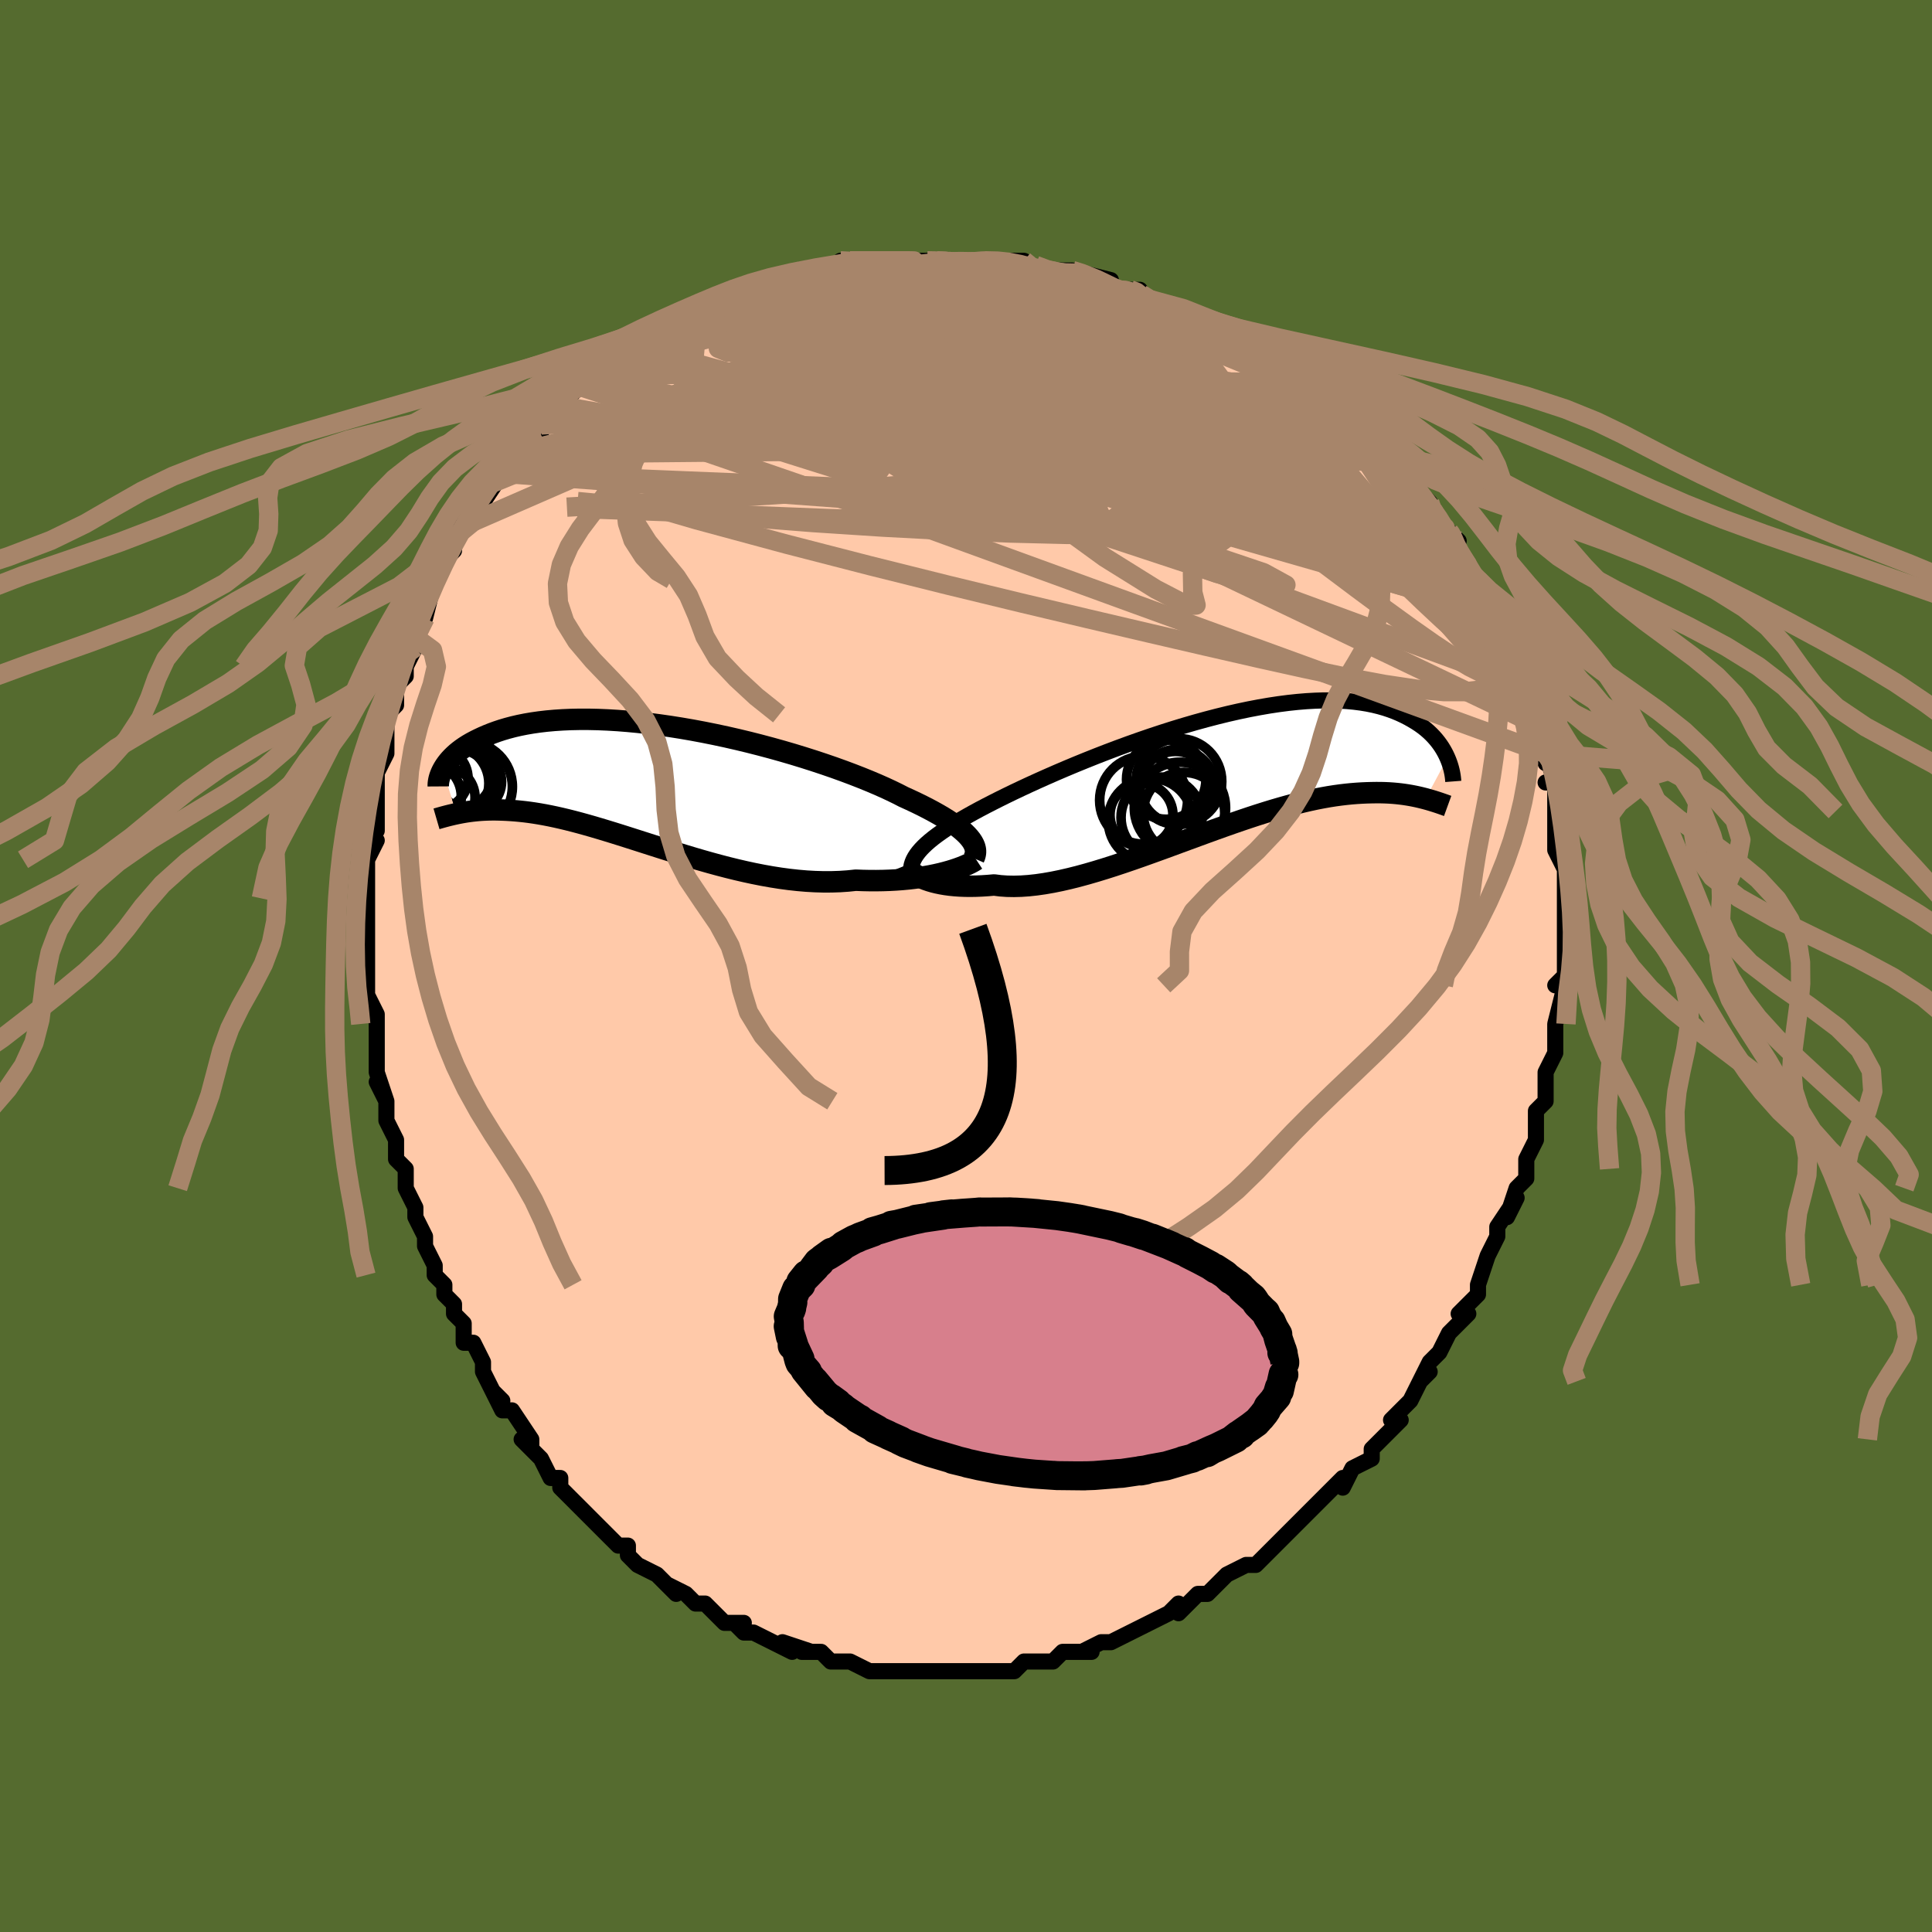 <svg viewBox="-100 -100 200 200" xmlns="http://www.w3.org/2000/svg" width="400" height="400" id="face-svg"><defs><clipPath id="leftEyeClipPath"><polyline points="32.895,5.58,32.673,5.333,32.418,5.081,32.129,4.824,31.806,4.56,31.449,4.292,31.059,4.018,30.635,3.739,30.179,3.456,29.689,3.169,29.168,2.877,28.615,2.582,28.032,2.284,27.418,1.983,26.775,1.68,26.104,1.375,25.493,1.061,24.829,0.738,24.114,0.406,23.349,0.068,22.536,-0.276,21.678,-0.624,20.776,-0.975,19.834,-1.327,18.855,-1.679,17.841,-2.028,16.796,-2.374,15.723,-2.715,14.626,-3.05,13.508,-3.376,12.373,-3.693,11.223,-3.999,10.063,-4.294,8.896,-4.575,7.725,-4.842,6.553,-5.093,5.384,-5.328,4.221,-5.546,3.067,-5.745,1.925,-5.926,0.797,-6.088,-0.314,-6.231,-1.405,-6.353,-2.475,-6.455,-3.52,-6.537,-4.54,-6.598,-5.532,-6.64,-6.495,-6.661,-7.428,-6.663,-8.329,-6.645,-9.197,-6.608,-10.032,-6.553,-10.833,-6.481,-11.6,-6.392,-12.333,-6.287,-13.031,-6.168,-13.695,-6.035,-14.325,-5.889,-14.922,-5.731,-15.488,-5.564,-16.022,-5.387,-16.526,-5.203,-17.001,-5.013,-17.45,-4.819,-17.874,-4.621,-18.274,-4.422,-18.651,-4.221,-19.004,-4.015,-19.333,-3.806,-19.639,-3.593,-19.923,-3.379,-20.185,-3.164,-20.426,-2.947,-20.647,-2.731,-20.85,-2.516,-21.033,-2.302,-21.199,-2.089,-21.348,-1.88,-21.481,-1.673,-21.598,-1.47,-20.19,3.109,-19.939,3.058,-19.68,3.008,-19.411,2.961,-19.133,2.916,-18.845,2.875,-18.546,2.837,-18.238,2.803,-17.919,2.773,-17.588,2.748,-17.247,2.729,-16.894,2.716,-16.53,2.709,-16.154,2.709,-15.765,2.717,-15.364,2.731,-14.949,2.75,-14.521,2.776,-14.077,2.809,-13.619,2.852,-13.144,2.903,-12.653,2.965,-12.146,3.038,-11.621,3.123,-11.079,3.219,-10.518,3.328,-9.94,3.45,-9.344,3.584,-8.729,3.731,-8.096,3.891,-7.445,4.063,-6.775,4.248,-6.087,4.444,-5.382,4.652,-4.659,4.87,-3.919,5.097,-3.162,5.334,-2.389,5.579,-1.601,5.831,-0.797,6.088,0.021,6.35,0.852,6.616,1.697,6.883,2.553,7.151,3.419,7.417,4.296,7.681,5.182,7.94,6.075,8.193,6.974,8.438,7.879,8.674,8.788,8.898,9.7,9.109,10.613,9.306,11.526,9.486,12.438,9.648,13.346,9.791,14.25,9.912,15.149,10.011,16.04,10.087,16.922,10.137,17.793,10.162,18.653,10.16,19.5,10.132,20.331,10.076,21.146,9.992,21.867,10.02,22.577,10.034,23.276,10.036,23.962,10.025,24.635,10.002,25.293,9.967,25.936,9.92,26.562,9.862,27.171,9.792,27.762,9.712,28.333,9.622,28.883,9.523,29.411,9.415,29.917,9.3,30.398,9.177"></polyline></clipPath><clipPath id="rightEyeClipPath"><polyline points="-31.177,7.974,-30.903,7.69,-30.596,7.4,-30.256,7.105,-29.883,6.804,-29.478,6.498,-29.04,6.186,-28.571,5.867,-28.071,5.543,-27.539,5.214,-26.978,4.878,-26.387,4.538,-25.767,4.192,-25.12,3.841,-24.445,3.486,-23.744,3.127,-23.082,2.792,-22.372,2.441,-21.614,2.073,-20.81,1.692,-19.964,1.298,-19.075,0.893,-18.149,0.479,-17.186,0.058,-16.19,-0.369,-15.164,-0.798,-14.11,-1.228,-13.033,-1.658,-11.935,-2.084,-10.82,-2.505,-9.691,-2.919,-8.551,-3.324,-7.404,-3.718,-6.252,-4.099,-5.1,-4.466,-3.949,-4.816,-2.803,-5.149,-1.665,-5.463,-0.538,-5.757,0.575,-6.03,1.673,-6.28,2.753,-6.507,3.812,-6.709,4.849,-6.888,5.861,-7.041,6.847,-7.169,7.805,-7.271,8.734,-7.348,9.633,-7.399,10.5,-7.426,11.336,-7.428,12.138,-7.405,12.908,-7.36,13.644,-7.291,14.347,-7.201,15.017,-7.091,15.653,-6.961,16.258,-6.813,16.83,-6.649,17.372,-6.469,17.884,-6.277,18.368,-6.072,18.825,-5.858,19.256,-5.636,19.663,-5.407,20.049,-5.175,20.413,-4.937,20.754,-4.692,21.072,-4.44,21.369,-4.182,21.645,-3.919,21.902,-3.652,22.138,-3.382,22.357,-3.11,22.557,-2.837,22.741,-2.563,22.908,-2.289,23.06,-2.017,23.196,-1.746,23.319,-1.478,21.049,2.759,20.766,2.686,20.472,2.614,20.166,2.544,19.849,2.478,19.519,2.415,19.176,2.357,18.821,2.303,18.451,2.255,18.068,2.213,17.671,2.178,17.259,2.15,16.832,2.131,16.391,2.12,15.933,2.119,15.46,2.126,14.971,2.139,14.464,2.161,13.94,2.193,13.396,2.236,12.833,2.292,12.25,2.361,11.647,2.444,11.023,2.542,10.378,2.657,9.711,2.787,9.023,2.935,8.314,3.099,7.585,3.28,6.834,3.479,6.063,3.694,5.272,3.925,4.462,4.173,3.634,4.435,2.788,4.713,1.925,5.004,1.046,5.307,0.153,5.622,-0.754,5.946,-1.673,6.28,-2.603,6.62,-3.542,6.965,-4.49,7.314,-5.443,7.665,-6.401,8.015,-7.361,8.362,-8.322,8.705,-9.283,9.042,-10.241,9.369,-11.194,9.685,-12.14,9.987,-13.078,10.274,-14.005,10.543,-14.919,10.792,-15.819,11.018,-16.702,11.22,-17.567,11.396,-18.411,11.544,-19.234,11.662,-20.032,11.749,-20.806,11.803,-21.552,11.824,-22.27,11.811,-22.958,11.763,-23.616,11.68,-24.254,11.736,-24.874,11.776,-25.475,11.801,-26.057,11.811,-26.619,11.805,-27.16,11.784,-27.679,11.748,-28.176,11.698,-28.651,11.634,-29.102,11.556,-29.529,11.467,-29.932,11.366,-30.309,11.255,-30.661,11.134,-30.987,11.005"></polyline></clipPath><filter id="fuzzy"><feTurbulence id="turbulence" baseFrequency="0.05" numOctaves="3" type="noise" result="noise"></feTurbulence><feDisplacementMap in="SourceGraphic" in2="noise" scale="2"></feDisplacementMap></filter><linearGradient id="rainbowGradient" x1="0%" y1="0%" x2="100%" y2="0%"><stop offset="0%" style="stop-color: rgb(167, 133, 106);  stop-opacity: 1"></stop><stop offset="50%" style="stop-color: rgb(255, 165, 0);  stop-opacity: 1"></stop><stop offset="100%" style="stop-color: rgb(233, 236, 239);  stop-opacity: 1"></stop></linearGradient></defs><title>That&#39;s an ugly face</title><desc>CREATED BY XUAN TANG, MORE INFO AT TXSTC55.GITHUB.IO</desc><rect x="-100" y="-100" width="100%" height="100%" opacity="1" fill="rgb(85, 107, 47)"></rect><polyline id="faceContour" points="62,0,62,1,61,2,62,2,61,6,61,6,61,6,61,8,61,9,60,11,60,11,60,12,60,14,59,15,59,17,59,17,59,16,59,18,58,20,58,21,58,22,58,22,57,23,56,26,57,24,55,27,55,28,55,28,54,30,54,30,53,33,53,33,53,33,53,34,51,36,52,36,51,37,50,38,49,40,48,41,47,43,48,42,47,43,47,43,46,45,44,47,45,47,43,49,43,49,42,50,42,50,42,51,40,52,39,54,39,53,38,54,38,54,36,56,36,56,35,57,34,58,35,57,33,59,32,60,31,61,31,61,30,62,29,62,29,62,27,63,27,63,25,65,24,65,24,65,22,67,22,67,22,66,21,67,21,67,19,68,19,68,17,69,17,69,15,70,14,70,14,70,12,71,13,71,10,71,10,71,9,72,9,72,6,72,6,72,6,72,5,73,3,73,3,73,2,73,1,73,-1,73,-2,73,-1,73,-2,73,-5,73,-4,73,-6,73,-6,73,-8,73,-8,73,-9,73,-9,73,-10,73,-12,72,-13,72,-13,72,-14,72,-15,71,-17,71,-16,71,-19,70,-18,71,-20,70,-22,69,-22,69,-23,69,-24,68,-23,68,-25,68,-26,67,-27,66,-28,66,-28,66,-29,65,-31,64,-30,65,-31,64,-32,63,-32,63,-34,62,-35,61,-35,60,-36,60,-38,58,-37,59,-38,58,-39,57,-40,56,-40,56,-42,54,-42,54,-42,53,-43,53,-44,51,-45,50,-46,49,-45,50,-45,49,-47,46,-48,46,-49,44,-48,45,-49,44,-50,42,-50,41,-51,39,-52,39,-52,38,-52,37,-53,36,-53,35,-54,34,-54,33,-55,32,-55,31,-56,29,-56,28,-56,28,-57,26,-57,25,-57,25,-58,23,-58,21,-59,20,-59,20,-59,18,-60,16,-60,16,-60,14,-61,12,-60,14,-61,11,-61,9,-61,8,-61,6,-61,6,-61,5,-62,3,-62,2,-62,1,-62,-1,-62,-1,-62,-2,-62,-2,-62,-4,-62,-7,-62,-8,-62,-7,-62,-9,-62,-11,-61,-13,-62,-13,-61,-14,-61,-15,-61,-16,-61,-18,-61,-21,-61,-20,-60,-22,-60,-24,-60,-25,-60,-26,-59,-27,-59,-28,-59,-29,-58,-30,-58,-31,-58,-31,-57,-33,-57,-34,-57,-34,-56,-38,-56,-36,-55,-40,-55,-40,-55,-40,-54,-42,-53,-43,-54,-42,-53,-44,-52,-46,-51,-46,-51,-47,-50,-48,-50,-48,-48,-51,-49,-50,-48,-51,-48,-52,-47,-53,-47,-53,-46,-54,-44,-56,-44,-55,-44,-57,-42,-58,-41,-59,-42,-58,-40,-60,-40,-60,-39,-61,-37,-62,-38,-62,-35,-64,-35,-64,-36,-63,-34,-64,-33,-65,-31,-66,-32,-66,-29,-67,-29,-67,-27,-68,-26,-69,-26,-69,-25,-69,-24,-69,-23,-70,-22,-70,-22,-70,-21,-71,-21,-71,-20,-71,-18,-71,-17,-72,-17,-72,-14,-72,-14,-72,-13,-73,-12,-73,-10,-73,-9,-73,-9,-73,-7,-73,-6,-73,-4,-73,-3,-73,-3,-73,-2,-73,-1,-73,0,-73,1,-73,2,-73,4,-73,3,-73,6,-73,6,-73,7,-72,8,-72,8,-72,11,-72,11,-72,11,-72,15,-71,14,-71,15,-70,17,-70,18,-70,18,-69,19,-69,21,-68,21,-68,21,-68,25,-67,24,-67,26,-66,26,-66,26,-66,29,-65,30,-64,30,-64,32,-63,32,-62,33,-62,34,-61,34,-61,36,-60,37,-59,37,-59,38,-58,39,-57,39,-57,41,-55,41,-56,41,-55,42,-54,44,-53,44,-52,44,-52,46,-51,46,-50,46,-50,47,-49,48,-48,49,-46,50,-45,50,-45,51,-44,50,-44,51,-43,52,-41,53,-40,52,-41,54,-39,54,-39,55,-36,55,-36,56,-34,55,-35,57,-32,57,-32,58,-30,58,-29,58,-30,58,-28,59,-26,59,-25,59,-24,60,-23,60,-22,60,-21,60,-22,61,-19,60,-19,61,-19,61,-16,61,-15,61,-15,61,-13,61,-12,62,-10,62,-11,62,-8,62,-7,62,-6,62,-7,62,-3,62,-3,62,-2,62,-2,62,0,62,1" fill="#ffc9a9" stroke="black" stroke-width="1.667" stroke-linejoin="round" filter="url(#fuzzy)"></polyline><g transform="translate(26.522 -20.067)"><polyline id="rightCountour" points="-31.177,7.974,-30.903,7.69,-30.596,7.4,-30.256,7.105,-29.883,6.804,-29.478,6.498,-29.04,6.186,-28.571,5.867,-28.071,5.543,-27.539,5.214,-26.978,4.878,-26.387,4.538,-25.767,4.192,-25.12,3.841,-24.445,3.486,-23.744,3.127,-23.082,2.792,-22.372,2.441,-21.614,2.073,-20.81,1.692,-19.964,1.298,-19.075,0.893,-18.149,0.479,-17.186,0.058,-16.19,-0.369,-15.164,-0.798,-14.11,-1.228,-13.033,-1.658,-11.935,-2.084,-10.82,-2.505,-9.691,-2.919,-8.551,-3.324,-7.404,-3.718,-6.252,-4.099,-5.1,-4.466,-3.949,-4.816,-2.803,-5.149,-1.665,-5.463,-0.538,-5.757,0.575,-6.03,1.673,-6.28,2.753,-6.507,3.812,-6.709,4.849,-6.888,5.861,-7.041,6.847,-7.169,7.805,-7.271,8.734,-7.348,9.633,-7.399,10.5,-7.426,11.336,-7.428,12.138,-7.405,12.908,-7.36,13.644,-7.291,14.347,-7.201,15.017,-7.091,15.653,-6.961,16.258,-6.813,16.83,-6.649,17.372,-6.469,17.884,-6.277,18.368,-6.072,18.825,-5.858,19.256,-5.636,19.663,-5.407,20.049,-5.175,20.413,-4.937,20.754,-4.692,21.072,-4.44,21.369,-4.182,21.645,-3.919,21.902,-3.652,22.138,-3.382,22.357,-3.11,22.557,-2.837,22.741,-2.563,22.908,-2.289,23.06,-2.017,23.196,-1.746,23.319,-1.478,21.049,2.759,20.766,2.686,20.472,2.614,20.166,2.544,19.849,2.478,19.519,2.415,19.176,2.357,18.821,2.303,18.451,2.255,18.068,2.213,17.671,2.178,17.259,2.15,16.832,2.131,16.391,2.12,15.933,2.119,15.46,2.126,14.971,2.139,14.464,2.161,13.94,2.193,13.396,2.236,12.833,2.292,12.25,2.361,11.647,2.444,11.023,2.542,10.378,2.657,9.711,2.787,9.023,2.935,8.314,3.099,7.585,3.28,6.834,3.479,6.063,3.694,5.272,3.925,4.462,4.173,3.634,4.435,2.788,4.713,1.925,5.004,1.046,5.307,0.153,5.622,-0.754,5.946,-1.673,6.28,-2.603,6.62,-3.542,6.965,-4.49,7.314,-5.443,7.665,-6.401,8.015,-7.361,8.362,-8.322,8.705,-9.283,9.042,-10.241,9.369,-11.194,9.685,-12.14,9.987,-13.078,10.274,-14.005,10.543,-14.919,10.792,-15.819,11.018,-16.702,11.22,-17.567,11.396,-18.411,11.544,-19.234,11.662,-20.032,11.749,-20.806,11.803,-21.552,11.824,-22.27,11.811,-22.958,11.763,-23.616,11.68,-24.254,11.736,-24.874,11.776,-25.475,11.801,-26.057,11.811,-26.619,11.805,-27.16,11.784,-27.679,11.748,-28.176,11.698,-28.651,11.634,-29.102,11.556,-29.529,11.467,-29.932,11.366,-30.309,11.255,-30.661,11.134,-30.987,11.005" fill="white" stroke="white" stroke-width="0" stroke-linejoin="round" filter="url(#fuzzy)"></polyline></g><g transform="translate(-32.556 -18.874)"><polyline id="leftCountour" points="32.895,5.58,32.673,5.333,32.418,5.081,32.129,4.824,31.806,4.56,31.449,4.292,31.059,4.018,30.635,3.739,30.179,3.456,29.689,3.169,29.168,2.877,28.615,2.582,28.032,2.284,27.418,1.983,26.775,1.68,26.104,1.375,25.493,1.061,24.829,0.738,24.114,0.406,23.349,0.068,22.536,-0.276,21.678,-0.624,20.776,-0.975,19.834,-1.327,18.855,-1.679,17.841,-2.028,16.796,-2.374,15.723,-2.715,14.626,-3.05,13.508,-3.376,12.373,-3.693,11.223,-3.999,10.063,-4.294,8.896,-4.575,7.725,-4.842,6.553,-5.093,5.384,-5.328,4.221,-5.546,3.067,-5.745,1.925,-5.926,0.797,-6.088,-0.314,-6.231,-1.405,-6.353,-2.475,-6.455,-3.52,-6.537,-4.54,-6.598,-5.532,-6.64,-6.495,-6.661,-7.428,-6.663,-8.329,-6.645,-9.197,-6.608,-10.032,-6.553,-10.833,-6.481,-11.6,-6.392,-12.333,-6.287,-13.031,-6.168,-13.695,-6.035,-14.325,-5.889,-14.922,-5.731,-15.488,-5.564,-16.022,-5.387,-16.526,-5.203,-17.001,-5.013,-17.45,-4.819,-17.874,-4.621,-18.274,-4.422,-18.651,-4.221,-19.004,-4.015,-19.333,-3.806,-19.639,-3.593,-19.923,-3.379,-20.185,-3.164,-20.426,-2.947,-20.647,-2.731,-20.85,-2.516,-21.033,-2.302,-21.199,-2.089,-21.348,-1.88,-21.481,-1.673,-21.598,-1.47,-20.19,3.109,-19.939,3.058,-19.68,3.008,-19.411,2.961,-19.133,2.916,-18.845,2.875,-18.546,2.837,-18.238,2.803,-17.919,2.773,-17.588,2.748,-17.247,2.729,-16.894,2.716,-16.53,2.709,-16.154,2.709,-15.765,2.717,-15.364,2.731,-14.949,2.75,-14.521,2.776,-14.077,2.809,-13.619,2.852,-13.144,2.903,-12.653,2.965,-12.146,3.038,-11.621,3.123,-11.079,3.219,-10.518,3.328,-9.94,3.45,-9.344,3.584,-8.729,3.731,-8.096,3.891,-7.445,4.063,-6.775,4.248,-6.087,4.444,-5.382,4.652,-4.659,4.87,-3.919,5.097,-3.162,5.334,-2.389,5.579,-1.601,5.831,-0.797,6.088,0.021,6.35,0.852,6.616,1.697,6.883,2.553,7.151,3.419,7.417,4.296,7.681,5.182,7.94,6.075,8.193,6.974,8.438,7.879,8.674,8.788,8.898,9.7,9.109,10.613,9.306,11.526,9.486,12.438,9.648,13.346,9.791,14.25,9.912,15.149,10.011,16.04,10.087,16.922,10.137,17.793,10.162,18.653,10.16,19.5,10.132,20.331,10.076,21.146,9.992,21.867,10.02,22.577,10.034,23.276,10.036,23.962,10.025,24.635,10.002,25.293,9.967,25.936,9.92,26.562,9.862,27.171,9.792,27.762,9.712,28.333,9.622,28.883,9.523,29.411,9.415,29.917,9.3,30.398,9.177" fill="white" stroke="white" stroke-width="0" stroke-linejoin="round" filter="url(#fuzzy)"></polyline></g><g transform="translate(26.522 -20.067)"><polyline id="rightUpper" points="-32.172,10.657,-32.208,10.39,-32.215,10.126,-32.194,9.862,-32.143,9.599,-32.061,9.335,-31.949,9.069,-31.804,8.801,-31.628,8.529,-31.419,8.254,-31.177,7.974,-30.903,7.69,-30.596,7.4,-30.256,7.105,-29.883,6.804,-29.478,6.498,-29.04,6.186,-28.571,5.867,-28.071,5.543,-27.539,5.214,-26.978,4.878,-26.387,4.538,-25.767,4.192,-25.12,3.841,-24.445,3.486,-23.744,3.127,-23.082,2.792,-22.372,2.441,-21.614,2.073,-20.81,1.692,-19.964,1.298,-19.075,0.893,-18.149,0.479,-17.186,0.058,-16.19,-0.369,-15.164,-0.798,-14.11,-1.228,-13.033,-1.658,-11.935,-2.084,-10.82,-2.505,-9.691,-2.919,-8.551,-3.324,-7.404,-3.718,-6.252,-4.099,-5.1,-4.466,-3.949,-4.816,-2.803,-5.149,-1.665,-5.463,-0.538,-5.757,0.575,-6.03,1.673,-6.28,2.753,-6.507,3.812,-6.709,4.849,-6.888,5.861,-7.041,6.847,-7.169,7.805,-7.271,8.734,-7.348,9.633,-7.399,10.5,-7.426,11.336,-7.428,12.138,-7.405,12.908,-7.36,13.644,-7.291,14.347,-7.201,15.017,-7.091,15.653,-6.961,16.258,-6.813,16.83,-6.649,17.372,-6.469,17.884,-6.277,18.368,-6.072,18.825,-5.858,19.256,-5.636,19.663,-5.407,20.049,-5.175,20.413,-4.937,20.754,-4.692,21.072,-4.44,21.369,-4.182,21.645,-3.919,21.902,-3.652,22.138,-3.382,22.357,-3.11,22.557,-2.837,22.741,-2.563,22.908,-2.289,23.06,-2.017,23.196,-1.746,23.319,-1.478,23.429,-1.213,23.526,-0.951,23.611,-0.694,23.685,-0.442,23.748,-0.194,23.801,0.048,23.844,0.285,23.878,0.516,23.903,0.74,23.92,0.959" fill="none" stroke="black" stroke-width="1.667" stroke-linejoin="round" filter="url(#fuzzy)"></polyline><polyline id="rightLower" points="-32.73,9.635,-32.684,9.749,-32.608,9.873,-32.504,10.007,-32.371,10.147,-32.21,10.292,-32.021,10.438,-31.803,10.585,-31.558,10.729,-31.286,10.87,-30.987,11.005,-30.661,11.134,-30.309,11.255,-29.932,11.366,-29.529,11.467,-29.102,11.556,-28.651,11.634,-28.176,11.698,-27.679,11.748,-27.16,11.784,-26.619,11.805,-26.057,11.811,-25.475,11.801,-24.874,11.776,-24.254,11.736,-23.616,11.68,-22.958,11.763,-22.27,11.811,-21.552,11.824,-20.806,11.803,-20.032,11.749,-19.234,11.662,-18.411,11.544,-17.567,11.396,-16.702,11.22,-15.819,11.018,-14.919,10.792,-14.005,10.543,-13.078,10.274,-12.14,9.987,-11.194,9.685,-10.241,9.369,-9.283,9.042,-8.322,8.705,-7.361,8.362,-6.401,8.015,-5.443,7.665,-4.49,7.314,-3.542,6.965,-2.603,6.62,-1.673,6.28,-0.754,5.946,0.153,5.622,1.046,5.307,1.925,5.004,2.788,4.713,3.634,4.435,4.462,4.173,5.272,3.925,6.063,3.694,6.834,3.479,7.585,3.28,8.314,3.099,9.023,2.935,9.711,2.787,10.378,2.657,11.023,2.542,11.647,2.444,12.25,2.361,12.833,2.292,13.396,2.236,13.94,2.193,14.464,2.161,14.971,2.139,15.46,2.126,15.933,2.119,16.391,2.12,16.832,2.131,17.259,2.15,17.671,2.178,18.068,2.213,18.451,2.255,18.821,2.303,19.176,2.357,19.519,2.415,19.849,2.478,20.166,2.544,20.472,2.614,20.766,2.686,21.049,2.759,21.321,2.834,21.582,2.91,21.834,2.986,22.075,3.062,22.307,3.137,22.531,3.212,22.745,3.286,22.951,3.358,23.149,3.429,23.339,3.498" fill="none" stroke="black" stroke-width="2.222" stroke-linejoin="round" filter="url(#fuzzy)"></polyline><!--[--><circle r="4.721" cx="-4.375" cy="3.693" stroke="black" fill="none" stroke-width="1" filter="url(#fuzzy)" clip-path="url(#rightEyeClipPath)"></circle><circle r="4.19" cx="-6.283" cy="4.704" stroke="black" fill="none" stroke-width="1" filter="url(#fuzzy)" clip-path="url(#rightEyeClipPath)"></circle><circle r="4.368" cx="-7.431" cy="4.993" stroke="black" fill="none" stroke-width="1" filter="url(#fuzzy)" clip-path="url(#rightEyeClipPath)"></circle><circle r="4.226" cx="-3.961" cy="4.248" stroke="black" fill="none" stroke-width="1" filter="url(#fuzzy)" clip-path="url(#rightEyeClipPath)"></circle><circle r="4.55" cx="-8.137" cy="2.905" stroke="black" fill="none" stroke-width="1" filter="url(#fuzzy)" clip-path="url(#rightEyeClipPath)"></circle><circle r="3.863" cx="-4.627" cy="1.492" stroke="black" fill="none" stroke-width="1" filter="url(#fuzzy)" clip-path="url(#rightEyeClipPath)"></circle><circle r="4.11" cx="-5.792" cy="0.769" stroke="black" fill="none" stroke-width="1" filter="url(#fuzzy)" clip-path="url(#rightEyeClipPath)"></circle><circle r="3.76" cx="-4.849" cy="1.61" stroke="black" fill="none" stroke-width="1" filter="url(#fuzzy)" clip-path="url(#rightEyeClipPath)"></circle><circle r="3.259" cx="-8.358" cy="4.442" stroke="black" fill="none" stroke-width="1" filter="url(#fuzzy)" clip-path="url(#rightEyeClipPath)"></circle><circle r="4.438" cx="-4.485" cy="0.969" stroke="black" fill="none" stroke-width="1" filter="url(#fuzzy)" clip-path="url(#rightEyeClipPath)"></circle><!--]--></g><g transform="translate(-32.556 -18.874)"><polyline id="leftUpper" points="33.372,7.72,33.455,7.53,33.511,7.336,33.54,7.136,33.541,6.931,33.512,6.721,33.453,6.504,33.362,6.282,33.239,6.054,33.084,5.82,32.895,5.58,32.673,5.333,32.418,5.081,32.129,4.824,31.806,4.56,31.449,4.292,31.059,4.018,30.635,3.739,30.179,3.456,29.689,3.169,29.168,2.877,28.615,2.582,28.032,2.284,27.418,1.983,26.775,1.68,26.104,1.375,25.493,1.061,24.829,0.738,24.114,0.406,23.349,0.068,22.536,-0.276,21.678,-0.624,20.776,-0.975,19.834,-1.327,18.855,-1.679,17.841,-2.028,16.796,-2.374,15.723,-2.715,14.626,-3.05,13.508,-3.376,12.373,-3.693,11.223,-3.999,10.063,-4.294,8.896,-4.575,7.725,-4.842,6.553,-5.093,5.384,-5.328,4.221,-5.546,3.067,-5.745,1.925,-5.926,0.797,-6.088,-0.314,-6.231,-1.405,-6.353,-2.475,-6.455,-3.52,-6.537,-4.54,-6.598,-5.532,-6.64,-6.495,-6.661,-7.428,-6.663,-8.329,-6.645,-9.197,-6.608,-10.032,-6.553,-10.833,-6.481,-11.6,-6.392,-12.333,-6.287,-13.031,-6.168,-13.695,-6.035,-14.325,-5.889,-14.922,-5.731,-15.488,-5.564,-16.022,-5.387,-16.526,-5.203,-17.001,-5.013,-17.45,-4.819,-17.874,-4.621,-18.274,-4.422,-18.651,-4.221,-19.004,-4.015,-19.333,-3.806,-19.639,-3.593,-19.923,-3.379,-20.185,-3.164,-20.426,-2.947,-20.647,-2.731,-20.85,-2.516,-21.033,-2.302,-21.199,-2.089,-21.348,-1.88,-21.481,-1.673,-21.598,-1.47,-21.701,-1.271,-21.79,-1.077,-21.865,-0.887,-21.929,-0.703,-21.98,-0.523,-22.019,-0.35,-22.048,-0.182,-22.067,-0.021,-22.076,0.135,-22.075,0.285" fill="none" stroke="black" stroke-width="2.222" stroke-linejoin="round" filter="url(#fuzzy)"></polyline><polyline id="leftLower" points="33.62,7.872,33.447,7.986,33.237,8.108,32.992,8.237,32.713,8.371,32.401,8.507,32.059,8.645,31.686,8.782,31.284,8.917,30.854,9.05,30.398,9.177,29.917,9.3,29.411,9.415,28.883,9.523,28.333,9.622,27.762,9.712,27.171,9.792,26.562,9.862,25.936,9.92,25.293,9.967,24.635,10.002,23.962,10.025,23.276,10.036,22.577,10.034,21.867,10.02,21.146,9.992,20.331,10.076,19.5,10.132,18.653,10.16,17.793,10.162,16.922,10.137,16.04,10.087,15.149,10.011,14.25,9.912,13.346,9.791,12.438,9.648,11.526,9.486,10.613,9.306,9.7,9.109,8.788,8.898,7.879,8.674,6.974,8.438,6.075,8.193,5.182,7.94,4.296,7.681,3.419,7.417,2.553,7.151,1.697,6.883,0.852,6.616,0.021,6.35,-0.797,6.088,-1.601,5.831,-2.389,5.579,-3.162,5.334,-3.919,5.097,-4.659,4.87,-5.382,4.652,-6.087,4.444,-6.775,4.248,-7.445,4.063,-8.096,3.891,-8.729,3.731,-9.344,3.584,-9.94,3.45,-10.518,3.328,-11.079,3.219,-11.621,3.123,-12.146,3.038,-12.653,2.965,-13.144,2.903,-13.619,2.852,-14.077,2.809,-14.521,2.776,-14.949,2.75,-15.364,2.731,-15.765,2.717,-16.154,2.709,-16.53,2.709,-16.894,2.716,-17.247,2.729,-17.588,2.748,-17.919,2.773,-18.238,2.803,-18.546,2.837,-18.845,2.875,-19.133,2.916,-19.411,2.961,-19.68,3.008,-19.939,3.058,-20.19,3.109,-20.431,3.161,-20.665,3.215,-20.89,3.269,-21.107,3.323,-21.316,3.377,-21.518,3.431,-21.713,3.485,-21.901,3.538,-22.082,3.59,-22.257,3.641" fill="none" stroke="black" stroke-width="2.222" stroke-linejoin="round" filter="url(#fuzzy)"></polyline><!--[--><circle r="3.177" cx="-22.17" cy="-0.553" stroke="black" fill="none" stroke-width="1" filter="url(#fuzzy)" clip-path="url(#leftEyeClipPath)"></circle><circle r="3.121" cx="-18.644" cy="-0.21" stroke="black" fill="none" stroke-width="1" filter="url(#fuzzy)" clip-path="url(#leftEyeClipPath)"></circle><circle r="4.149" cx="-20.178" cy="-1.476" stroke="black" fill="none" stroke-width="1" filter="url(#fuzzy)" clip-path="url(#leftEyeClipPath)"></circle><circle r="4.51" cx="-20.553" cy="0.85" stroke="black" fill="none" stroke-width="1" filter="url(#fuzzy)" clip-path="url(#leftEyeClipPath)"></circle><circle r="4.634" cx="-19.036" cy="0.314" stroke="black" fill="none" stroke-width="1" filter="url(#fuzzy)" clip-path="url(#leftEyeClipPath)"></circle><circle r="3.527" cx="-23.215" cy="1.312" stroke="black" fill="none" stroke-width="1" filter="url(#fuzzy)" clip-path="url(#leftEyeClipPath)"></circle><circle r="4.885" cx="-21.274" cy="-0.565" stroke="black" fill="none" stroke-width="1" filter="url(#fuzzy)" clip-path="url(#leftEyeClipPath)"></circle><circle r="3.199" cx="-21.462" cy="1.435" stroke="black" fill="none" stroke-width="1" filter="url(#fuzzy)" clip-path="url(#leftEyeClipPath)"></circle><circle r="3.749" cx="-20.184" cy="-1.051" stroke="black" fill="none" stroke-width="1" filter="url(#fuzzy)" clip-path="url(#leftEyeClipPath)"></circle><circle r="3.959" cx="-20.794" cy="-0.03" stroke="black" fill="none" stroke-width="1" filter="url(#fuzzy)" clip-path="url(#leftEyeClipPath)"></circle><!--]--></g><g id="hairs"><!--[--><polyline points="49,-46,49.588,-45.377,49.719,-45.069,49.541,-44.878,49.147,-44.753,48.565,-44.727,47.757,-44.875,46.662,-45.257,45.233,-45.886,43.438,-46.746,41.252,-47.836,38.648,-49.188,35.6,-50.861,32.086,-52.9,28.093,-55.314,23.609,-58.085,18.609,-61.201,13.03,-64.691,6.806,-68.608" fill="none" stroke="rgb(167, 133, 106)" stroke-width="2" stroke-linejoin="round" filter="url(#fuzzy)"></polyline><polyline points="50,-45,50.195,-44.735,50.439,-44.235,50.716,-43.604,51.07,-42.906,51.439,-42.275,51.727,-41.832,51.871,-41.627,51.841,-41.65,51.618,-41.886,51.18,-42.362,50.497,-43.149,49.538,-44.329,48.295,-45.948,46.777,-48.026,44.876,-50.65" fill="none" stroke="rgb(167, 133, 106)" stroke-width="2" stroke-linejoin="round" filter="url(#fuzzy)"></polyline><polyline points="-4,-73,-3.236,-72.987,-2.456,-72.95,-1.478,-72.893,-0.329,-72.822,0.927,-72.74,2.234,-72.649,3.545,-72.548,4.825,-72.435,6.045,-72.306,7.18,-72.161,8.207,-72.009,9.108,-71.869,9.868,-71.764,10.472,-71.708,10.897,-71.699,11.12,-71.717,11.11,-71.735,10.841,-71.739,10.296,-71.751,9.479,-71.832,8.432,-72.072,7.215,-72.524" fill="none" stroke="rgb(167, 133, 106)" stroke-width="2" stroke-linejoin="round" filter="url(#fuzzy)"></polyline><polyline points="-33,-65,-31.653,-65.71,-30.323,-66.285,-28.641,-66.895,-26.717,-67.56,-24.685,-68.241,-22.63,-68.883,-20.582,-69.452,-18.545,-69.955,-16.529,-70.418,-14.56,-70.866,-12.673,-71.304,-10.889,-71.725,-9.215,-72.116,-7.682,-72.462,-6.465,-72.75" fill="none" stroke="rgb(167, 133, 106)" stroke-width="2" stroke-linejoin="round" filter="url(#fuzzy)"></polyline><polyline points="2,-73,3.273,-72.971,4.341,-72.861,5.545,-72.634,6.821,-72.306,8.139,-71.933,9.502,-71.569,10.906,-71.232,12.325,-70.914,13.721,-70.591,15.057,-70.249,16.3,-69.887,17.419,-69.525,18.383,-69.189,19.156,-68.907,19.706,-68.692,20.015,-68.551,20.083,-68.494,19.915,-68.54,19.513,-68.726,18.901,-69.072,18.142,-69.552" fill="none" stroke="rgb(167, 133, 106)" stroke-width="2" stroke-linejoin="round" filter="url(#fuzzy)"></polyline><polyline points="30,-64,30.544,-63.652,31.446,-62.971,32.368,-62.24,33.295,-61.526,34.242,-60.824,35.199,-60.124,36.129,-59.433,36.992,-58.768,37.757,-58.149,38.41,-57.596,38.942,-57.128,39.343,-56.77,39.594,-56.544,39.681,-56.465,39.592,-56.538,39.311,-56.767,38.807,-57.165,38.037,-57.759,36.974,-58.57,35.635,-59.587,34.02,-60.773" fill="none" stroke="rgb(167, 133, 106)" stroke-width="2" stroke-linejoin="round" filter="url(#fuzzy)"></polyline><polyline points="21,-68,23.345,-67.326,24.359,-66.889,24.945,-66.567,25.356,-66.329,25.652,-66.144,25.779,-66.005,25.625,-65.93,25.086,-65.951,24.103,-66.103,22.654,-66.424,20.737,-66.955,18.35,-67.733,15.459,-68.762,11.998,-70.001,7.962,-71.4" fill="none" stroke="rgb(167, 133, 106)" stroke-width="2" stroke-linejoin="round" filter="url(#fuzzy)"></polyline><polyline points="-25,-69,-23.797,-69.127,-22.155,-69.153,-20.139,-68.939,-17.725,-68.503,-14.852,-67.859,-11.475,-67.011,-7.595,-65.982,-3.253,-64.801,1.487,-63.482,6.565,-62.021,11.922,-60.413,17.489,-58.681,23.191,-56.888,28.955,-55.111,34.718,-53.405,40.417,-51.736" fill="none" stroke="rgb(167, 133, 106)" stroke-width="2" stroke-linejoin="round" filter="url(#fuzzy)"></polyline><polyline points="26,-66,26.683,-65.723,27.626,-65.223,28.155,-64.762,28.181,-64.409,27.73,-64.178,26.808,-64.087,25.396,-64.15,23.472,-64.375,21.014,-64.758,17.989,-65.301,14.337,-66.013,9.982,-66.902,4.879,-67.955,-0.94,-69.136,-7.33,-70.432" fill="none" stroke="rgb(167, 133, 106)" stroke-width="2" stroke-linejoin="round" filter="url(#fuzzy)"></polyline><polyline points="34,-61,35.455,-60.136,36.228,-59.497,36.64,-58.983,36.84,-58.538,36.857,-58.166,36.67,-57.89,36.254,-57.72,35.595,-57.649,34.685,-57.666,33.507,-57.772,32.033,-57.979,30.22,-58.311,28.035,-58.787,25.456,-59.415,22.477,-60.193,19.097,-61.107,15.311,-62.142,11.11,-63.288,6.473,-64.556,1.36,-65.993,-4.307,-67.682,-10.58,-69.692" fill="none" stroke="rgb(167, 133, 106)" stroke-width="2" stroke-linejoin="round" filter="url(#fuzzy)"></polyline><polyline points="51,-44,50.635,-43.663,50.83,-42.961,51.035,-42.334,51.047,-41.955,50.83,-41.791,50.377,-41.774,49.666,-41.886,48.662,-42.168,47.34,-42.678,45.689,-43.455,43.702,-44.513,41.373,-45.854,38.683,-47.487,35.608,-49.439,32.127,-51.745,28.233,-54.421,23.919,-57.452,19.173,-60.809,13.991,-64.489,8.385,-68.538" fill="none" stroke="rgb(167, 133, 106)" stroke-width="2" stroke-linejoin="round" filter="url(#fuzzy)"></polyline><polyline points="57,-32,57.177,-31.515,57.296,-30.853,57.175,-30.396,56.842,-30.079,56.327,-29.848,55.626,-29.746,54.713,-29.86,53.556,-30.258,52.13,-30.973,50.415,-32.007,48.401,-33.347,46.085,-34.973,43.464,-36.873,40.533,-39.043,37.281,-41.485,33.688,-44.21,29.738,-47.238,25.417,-50.59,20.715,-54.29,15.631,-58.359,10.163,-62.828,4.3,-67.723" fill="none" stroke="rgb(167, 133, 106)" stroke-width="2" stroke-linejoin="round" filter="url(#fuzzy)"></polyline><polyline points="-34,-64,-32.888,-64.895,-31.831,-65.606,-30.798,-66.204,-29.742,-66.76,-28.716,-67.287,-27.796,-67.758,-27.037,-68.132,-26.458,-68.388,-26.058,-68.522,-25.84,-68.549,-25.813,-68.479,-25.99,-68.319,-26.372,-68.069,-26.951,-67.722,-27.719,-67.257,-28.692,-66.644,-29.913,-65.849,-31.444,-64.849,-33.336,-63.637,-35.616,-62.197,-38.358,-60.454" fill="none" stroke="rgb(167, 133, 106)" stroke-width="2" stroke-linejoin="round" filter="url(#fuzzy)"></polyline><polyline points="-21,-71,-20.426,-70.956,-18.975,-70.89,-17.028,-70.825,-14.771,-70.709,-12.268,-70.506,-9.55,-70.214,-6.642,-69.844,-3.561,-69.395,-0.326,-68.86,3.034,-68.238,6.481,-67.547,9.986,-66.811,13.526,-66.058,17.067,-65.305,20.542,-64.568,23.864,-63.856,26.993,-63.168,30.028,-62.498" fill="none" stroke="rgb(167, 133, 106)" stroke-width="2" stroke-linejoin="round" filter="url(#fuzzy)"></polyline><polyline points="-18,-71,-17.135,-71.629,-16.067,-71.911,-14.871,-72.119,-13.674,-72.339,-12.503,-72.557,-11.372,-72.737,-10.308,-72.862,-9.345,-72.936,-8.508,-72.972,-7.819,-72.982,-7.311,-72.973,-7.031,-72.943,-7.023,-72.886,-7.315,-72.794,-7.915,-72.666,-8.824,-72.5,-10.047,-72.295,-11.608,-72.045,-13.543,-71.75,-15.875,-71.445,-18.502,-71.19" fill="none" stroke="rgb(167, 133, 106)" stroke-width="2" stroke-linejoin="round" filter="url(#fuzzy)"></polyline><polyline points="44,-52,45.096,-51.139,45.212,-50.481,44.887,-49.873,44.264,-49.212,43.307,-48.52,41.928,-47.877,40.056,-47.352,37.659,-46.963,34.739,-46.679,31.317,-46.458,27.409,-46.271,23.016,-46.116,18.124,-46.008,12.716,-45.956,6.783,-45.959,0.327,-46.01,-6.651,-46.118,-14.158,-46.317,-22.215,-46.635,-30.868,-47.026,-40.188,-47.364" fill="none" stroke="rgb(167, 133, 106)" stroke-width="2" stroke-linejoin="round" filter="url(#fuzzy)"></polyline><polyline points="34,-61,35.505,-60.116,36.472,-59.396,37.179,-58.779,37.765,-58.223,38.242,-57.755,38.564,-57.426,38.677,-57.277,38.542,-57.328,38.144,-57.584,37.464,-58.062,36.453,-58.812,35.017,-59.902,33.032,-61.404,30.262,-63.397" fill="none" stroke="rgb(167, 133, 106)" stroke-width="2" stroke-linejoin="round" filter="url(#fuzzy)"></polyline><polyline points="21,-68,23.412,-67.291,24.597,-66.768,25.507,-66.297,26.416,-65.832,27.393,-65.337,28.403,-64.808,29.367,-64.269,30.216,-63.755,30.906,-63.301,31.42,-62.933,31.755,-62.663,31.914,-62.495,31.897,-62.43,31.691,-62.466,31.267,-62.613,30.585,-62.884,29.612,-63.295,28.335,-63.857,26.765,-64.586,24.905,-65.512,22.732,-66.681,20.297,-68.134" fill="none" stroke="rgb(167, 133, 106)" stroke-width="2" stroke-linejoin="round" filter="url(#fuzzy)"></polyline><polyline points="19,-69,20.368,-68.299,21.443,-67.762,22.715,-67.14,24.135,-66.394,25.585,-65.556,27.03,-64.648,28.494,-63.68,30.004,-62.652,31.553,-61.572,33.108,-60.457,34.627,-59.331,36.074,-58.227,37.42,-57.178,38.65,-56.222,39.754,-55.386,40.731,-54.678,41.581,-54.087,42.304,-53.596,42.885,-53.197,43.293,-52.906,43.52,-52.741,43.673,-52.721" fill="none" stroke="rgb(167, 133, 106)" stroke-width="2" stroke-linejoin="round" filter="url(#fuzzy)"></polyline><polyline points="39,-57,40.214,-55.945,40.699,-55.512,41.004,-55.09,41.237,-54.639,41.334,-54.242,41.222,-53.963,40.862,-53.825,40.242,-53.82,39.361,-53.93,38.218,-54.14,36.806,-54.444,35.108,-54.863,33.091,-55.431,30.72,-56.192,27.97,-57.176,24.832,-58.388,21.305,-59.815,17.377,-61.438,12.999,-63.261,8.104,-65.314,2.665,-67.631,-3.189,-70.201" fill="none" stroke="rgb(167, 133, 106)" stroke-width="2" stroke-linejoin="round" filter="url(#fuzzy)"></polyline><polyline points="34,-61,34.569,-60.674,35.557,-60.03,36.47,-59.346,37.225,-58.709,37.845,-58.143,38.339,-57.681,38.67,-57.37,38.78,-57.251,38.617,-57.349,38.159,-57.661,37.412,-58.185,36.359,-58.961,34.919,-60.093,32.93,-61.736" fill="none" stroke="rgb(167, 133, 106)" stroke-width="2" stroke-linejoin="round" filter="url(#fuzzy)"></polyline><polyline points="21,-68,21.86,-67.74,22.89,-67.303,23.45,-66.864,23.593,-66.447,23.441,-66.026,23.051,-65.569,22.407,-65.061,21.453,-64.511,20.135,-63.942,18.42,-63.374,16.294,-62.816,13.751,-62.265,10.785,-61.709,7.388,-61.135,3.55,-60.538,-0.742,-59.926,-5.499,-59.311,-10.731,-58.7,-16.459,-58.083,-22.714,-57.415,-29.498,-56.658,-36.677,-55.947" fill="none" stroke="rgb(167, 133, 106)" stroke-width="2" stroke-linejoin="round" filter="url(#fuzzy)"></polyline><polyline points="-9,-73,-7.227,-72.921,-5.46,-72.691,-3.664,-72.325,-1.848,-71.836,0.041,-71.234,2.07,-70.523,4.276,-69.713,6.659,-68.813,9.199,-67.834,11.865,-66.78,14.626,-65.651,17.45,-64.452,20.302,-63.195,23.144,-61.912,25.948,-60.641,28.701,-59.412,31.416,-58.226,34.109,-57.058,36.762,-55.877,39.304,-54.681,41.651,-53.454" fill="none" stroke="rgb(167, 133, 106)" stroke-width="2" stroke-linejoin="round" filter="url(#fuzzy)"></polyline><polyline points="-13,-73,-11.636,-72.931,-9.881,-72.735,-7.936,-72.427,-5.741,-72.016,-3.255,-71.512,-0.529,-70.93,2.344,-70.287,5.283,-69.598,8.252,-68.876,11.247,-68.13,14.266,-67.371,17.293,-66.607,20.299,-65.84,23.258,-65.065,26.147,-64.285,28.97,-63.533" fill="none" stroke="rgb(167, 133, 106)" stroke-width="2" stroke-linejoin="round" filter="url(#fuzzy)"></polyline><polyline points="57,-32,57.441,-30.614,57.152,-29.959,56.399,-29.497,55.27,-29.038,53.765,-28.638,51.849,-28.403,49.487,-28.402,46.648,-28.655,43.312,-29.153,39.471,-29.871,35.125,-30.781,30.276,-31.856,24.923,-33.08,19.052,-34.441,12.647,-35.941,5.69,-37.592,-1.833,-39.416,-9.933,-41.437,-18.614,-43.674,-27.852,-46.172,-37.594,-49.008" fill="none" stroke="rgb(167, 133, 106)" stroke-width="2" stroke-linejoin="round" filter="url(#fuzzy)"></polyline><polyline points="11,-72,12.019,-71.681,13.535,-71.076,14.989,-70.376,16.453,-69.633,17.97,-68.857,19.525,-68.044,21.103,-67.197,22.703,-66.324,24.329,-65.439,25.972,-64.556,27.608,-63.686,29.2,-62.841,30.701,-62.038,32.078,-61.293,33.323,-60.614,34.446,-59.998,35.451,-59.439,36.303,-58.953,36.932,-58.594,37.282,-58.43,37.328,-58.529" fill="none" stroke="rgb(167, 133, 106)" stroke-width="2" stroke-linejoin="round" filter="url(#fuzzy)"></polyline><polyline points="19,-69,20.395,-68.266,21.552,-67.633,22.963,-66.855,24.581,-65.898,26.274,-64.805,27.986,-63.619,29.737,-62.355,31.55,-61.01,33.417,-59.591,35.294,-58.123,37.126,-56.65,38.88,-55.208,40.55,-53.82,42.134,-52.498,43.612,-51.27,44.924,-50.204,45.985,-49.424,46.698,-49.057" fill="none" stroke="rgb(167, 133, 106)" stroke-width="2" stroke-linejoin="round" filter="url(#fuzzy)"></polyline><polyline points="-29,-67,-28.173,-67.268,-26.42,-67.73,-24.231,-68.076,-21.671,-68.234,-18.716,-68.262,-15.379,-68.235,-11.723,-68.199,-7.832,-68.164,-3.773,-68.125,0.429,-68.064,4.802,-67.956,9.403,-67.782,14.252,-67.563,19.318,-67.355" fill="none" stroke="rgb(167, 133, 106)" stroke-width="2" stroke-linejoin="round" filter="url(#fuzzy)"></polyline><polyline points="55,-36,55.193,-35.559,55.465,-34.878,55.772,-34.167,56.08,-33.485,56.305,-32.927,56.378,-32.568,56.273,-32.431,55.997,-32.501,55.562,-32.77,54.972,-33.262,54.213,-34.033,53.265,-35.151,52.11,-36.658,50.738,-38.57,49.141,-40.876,47.304,-43.568,45.201,-46.664,42.808,-50.218,40.104,-54.313" fill="none" stroke="rgb(167, 133, 106)" stroke-width="2" stroke-linejoin="round" filter="url(#fuzzy)"></polyline><polyline points="-20,-71,-18.427,-71.248,-17.174,-71.604,-15.957,-71.886,-14.76,-72.123,-13.636,-72.353,-12.619,-72.569,-11.74,-72.741,-11.042,-72.843,-10.576,-72.864,-10.384,-72.81,-10.498,-72.694,-10.963,-72.528,-11.85,-72.312,-13.245,-72.029,-15.233,-71.669,-17.872,-71.285" fill="none" stroke="rgb(167, 133, 106)" stroke-width="2" stroke-linejoin="round" filter="url(#fuzzy)"></polyline><polyline points="15,-70,16.484,-69.937,17.383,-69.699,18.038,-69.372,18.584,-69.047,19.024,-68.77,19.33,-68.552,19.461,-68.385,19.369,-68.264,18.999,-68.192,18.319,-68.179,17.315,-68.229,15.98,-68.342,14.283,-68.521,12.157,-68.775,9.528,-69.123,6.362,-69.589,2.683,-70.197,-1.48,-70.964,-6.231,-71.899" fill="none" stroke="rgb(167, 133, 106)" stroke-width="2" stroke-linejoin="round" filter="url(#fuzzy)"></polyline><polyline points="15,-70,16.564,-69.899,17.701,-69.548,18.757,-69.041,19.875,-68.48,21.063,-67.919,22.295,-67.374,23.536,-66.847,24.734,-66.338,25.842,-65.856,26.828,-65.415,27.682,-65.03,28.399,-64.712,28.959,-64.472,29.309,-64.328,29.385,-64.298,29.144,-64.399,28.591,-64.636,27.787,-65.009,26.799,-65.533,25.695,-66.241" fill="none" stroke="rgb(167, 133, 106)" stroke-width="2" stroke-linejoin="round" filter="url(#fuzzy)"></polyline><polyline points="-3,-73,-2.157,-72.971,-1.53,-72.882,-1.136,-72.727,-1.012,-72.486,-1.209,-72.142,-1.775,-71.672,-2.742,-71.057,-4.134,-70.279,-5.972,-69.334,-8.278,-68.232,-11.072,-66.976,-14.38,-65.56,-18.232,-63.96,-22.676,-62.149,-27.774,-60.097,-33.592,-57.788,-40.116,-55.296" fill="none" stroke="rgb(167, 133, 106)" stroke-width="2" stroke-linejoin="round" filter="url(#fuzzy)"></polyline><polyline points="-22,-70,-21.154,-70.619,-20.073,-70.885,-18.591,-71.068,-16.818,-71.274,-14.885,-71.505,-12.878,-71.739,-10.857,-71.96,-8.863,-72.161,-6.926,-72.338,-5.071,-72.483,-3.326,-72.599,-1.735,-72.702,-0.354,-72.806,0.772,-72.906,1.626,-72.975,2.189,-72.998" fill="none" stroke="rgb(167, 133, 106)" stroke-width="2" stroke-linejoin="round" filter="url(#fuzzy)"></polyline><polyline points="37,-59,37.359,-58.627,38.101,-57.854,38.98,-56.952,39.905,-56.023,40.835,-55.096,41.757,-54.166,42.677,-53.217,43.591,-52.252,44.481,-51.297,45.316,-50.392,46.074,-49.57,46.742,-48.847,47.319,-48.225,47.802,-47.703,48.174,-47.3,48.399,-47.061,48.422,-47.059,48.199,-47.36,47.729,-47.966,47.096,-48.795,46.464,-49.755" fill="none" stroke="rgb(167, 133, 106)" stroke-width="2" stroke-linejoin="round" filter="url(#fuzzy)"></polyline><polyline points="37,-59,37.149,-58.717,37.265,-58.195,37.091,-57.688,36.526,-57.286,35.516,-57.005,34.039,-56.817,32.084,-56.687,29.634,-56.597,26.653,-56.561,23.094,-56.605,18.918,-56.746,14.102,-56.988,8.638,-57.331,2.545,-57.79,-4.138,-58.39,-11.403,-59.137,-19.347,-59.967,-28.089,-60.808" fill="none" stroke="rgb(167, 133, 106)" stroke-width="2" stroke-linejoin="round" filter="url(#fuzzy)"></polyline><polyline points="56,-34,55.84,-33.908,56.229,-33.089,56.529,-32.33,56.591,-31.816,56.408,-31.55,56.009,-31.479,55.42,-31.572,54.641,-31.851,53.664,-32.368,52.469,-33.182,51.035,-34.332,49.341,-35.835,47.362,-37.687,45.082,-39.876,42.494,-42.387,39.604,-45.218,36.418,-48.383,32.937,-51.918,29.156,-55.866,25.047,-60.245,20.464,-64.993" fill="none" stroke="rgb(167, 133, 106)" stroke-width="2" stroke-linejoin="round" filter="url(#fuzzy)"></polyline><polyline points="-12,-73,-10.466,-73,-9.349,-73,-8.334,-73,-7.331,-73,-6.417,-73,-5.728,-72.997,-5.376,-72.988,-5.416,-72.961,-5.855,-72.899,-6.682,-72.787,-7.917,-72.621,-9.629,-72.415,-11.885,-72.17,-14.661,-71.799" fill="none" stroke="rgb(167, 133, 106)" stroke-width="2" stroke-linejoin="round" filter="url(#fuzzy)"></polyline><polyline points="17,-70,17.654,-69.754,18.136,-69.354,18.586,-68.986,18.916,-68.695,19.051,-68.479,18.938,-68.321,18.513,-68.214,17.704,-68.161,16.463,-68.175,14.774,-68.257,12.634,-68.398,10.026,-68.58,6.904,-68.804,3.2,-69.09,-1.16,-69.483,-6.203,-70.012,-11.842,-70.617" fill="none" stroke="rgb(167, 133, 106)" stroke-width="2" stroke-linejoin="round" filter="url(#fuzzy)"></polyline><polyline points="-29,-67,-27.258,-67.83,-25.588,-68.325,-23.687,-68.534,-21.405,-68.596,-18.737,-68.611,-15.753,-68.618,-12.529,-68.621,-9.117,-68.613,-5.537,-68.585,-1.785,-68.525,2.153,-68.425,6.272,-68.288,10.511,-68.131,14.728,-67.982,18.606,-67.876" fill="none" stroke="rgb(167, 133, 106)" stroke-width="2" stroke-linejoin="round" filter="url(#fuzzy)"></polyline><polyline points="-33,-65,-31.623,-65.632,-30.215,-65.965,-28.393,-66.177,-26.244,-66.297,-23.869,-66.302,-21.315,-66.159,-18.587,-65.859,-15.674,-65.416,-12.572,-64.86,-9.289,-64.216,-5.836,-63.503,-2.215,-62.724,1.58,-61.876,5.556,-60.961,9.701,-59.995,13.977,-59.011,18.328,-58.04,22.707,-57.091,27.097,-56.136,31.514,-55.126,35.964,-54.041,40.315,-52.952" fill="none" stroke="rgb(167, 133, 106)" stroke-width="2" stroke-linejoin="round" filter="url(#fuzzy)"></polyline><polyline points="46,-50,46.765,-49.051,47.113,-48.106,46.95,-47.359,46.217,-46.932,44.907,-46.809,43.052,-46.915,40.695,-47.181,37.856,-47.589,34.526,-48.158,30.672,-48.919,26.251,-49.878,21.218,-51.01,15.523,-52.289,9.118,-53.723,1.976,-55.364,-5.894,-57.265,-14.474,-59.412,-23.81,-61.69" fill="none" stroke="rgb(167, 133, 106)" stroke-width="2" stroke-linejoin="round" filter="url(#fuzzy)"></polyline><polyline points="50,-44,50.864,-42.892,51.437,-41.981,51.68,-41.478,51.672,-41.245,51.452,-41.15,50.998,-41.171,50.261,-41.367,49.204,-41.819,47.819,-42.578,46.11,-43.67,44.074,-45.107,41.685,-46.909,38.901,-49.109,35.673,-51.734,31.972,-54.789,27.808,-58.269,23.208,-62.2,17.993,-66.691" fill="none" stroke="rgb(167, 133, 106)" stroke-width="2" stroke-linejoin="round" filter="url(#fuzzy)"></polyline><polyline points="46,-51,46.09,-50.282,46.473,-49.622,47.088,-48.809,47.781,-47.91,48.415,-47.061,48.904,-46.367,49.212,-45.863,49.349,-45.533,49.342,-45.353,49.211,-45.314,48.961,-45.435,48.578,-45.742,48.035,-46.255,47.304,-46.986,46.355,-47.948,45.161,-49.174,43.704,-50.716,41.97,-52.621,39.922,-54.922,37.407,-57.665" fill="none" stroke="rgb(167, 133, 106)" stroke-width="2" stroke-linejoin="round" filter="url(#fuzzy)"></polyline><polyline points="49,-46,49.527,-45.367,49.471,-45.025,48.99,-44.764,48.183,-44.524,47.091,-44.326,45.688,-44.237,43.924,-44.306,41.753,-44.538,39.143,-44.918,36.064,-45.435,32.49,-46.101,28.394,-46.942,23.755,-47.979,18.553,-49.215,12.773,-50.648,6.395,-52.281,-0.598,-54.129,-8.241,-56.191,-16.6,-58.416,-25.793,-60.699" fill="none" stroke="rgb(167, 133, 106)" stroke-width="2" stroke-linejoin="round" filter="url(#fuzzy)"></polyline><polyline points="-18,-71,-17.135,-71.627,-16.048,-71.913,-14.835,-72.121,-13.664,-72.344,-12.584,-72.57,-11.613,-72.756,-10.801,-72.874,-10.212,-72.918,-9.894,-72.893,-9.879,-72.805,-10.211,-72.663,-10.967,-72.476,-12.243,-72.24,-14.093,-71.915,-16.573,-71.454" fill="none" stroke="rgb(167, 133, 106)" stroke-width="2" stroke-linejoin="round" filter="url(#fuzzy)"></polyline><polyline points="46,-50,46.194,-49.677,46.473,-48.942,46.551,-48.064,46.268,-47.253,45.542,-46.61,44.355,-46.133,42.733,-45.77,40.719,-45.469,38.34,-45.209,35.601,-44.994,32.488,-44.834,28.973,-44.727,25.029,-44.66,20.629,-44.622,15.75,-44.62,10.378,-44.677,4.514,-44.822,-1.826,-45.073,-8.612,-45.431,-15.825,-45.901,-23.466,-46.503,-31.559,-47.27,-40.21,-48.082" fill="none" stroke="rgb(167, 133, 106)" stroke-width="2" stroke-linejoin="round" filter="url(#fuzzy)"></polyline><polyline points="-33,-65,-31.64,-65.703,-30.279,-66.256,-28.546,-66.833,-26.552,-67.456,-24.428,-68.088,-22.247,-68.677,-20.032,-69.194,-17.779,-69.654,-15.489,-70.092,-13.19,-70.541,-10.932,-71.005,-8.76,-71.464,-6.701,-71.885,-4.76,-72.243,-2.96,-72.531,-1.355,-72.77" fill="none" stroke="rgb(167, 133, 106)" stroke-width="2" stroke-linejoin="round" filter="url(#fuzzy)"></polyline><polyline points="36,-60,36.464,-59.326,36.323,-58.819,35.717,-58.312,34.603,-57.83,32.921,-57.422,30.622,-57.111,27.675,-56.878,24.06,-56.682,19.753,-56.494,14.718,-56.318,8.913,-56.184,2.309,-56.122,-5.097,-56.157,-13.3,-56.309,-22.339,-56.586,-32.403,-56.896" fill="none" stroke="rgb(167, 133, 106)" stroke-width="2" stroke-linejoin="round" filter="url(#fuzzy)"></polyline><polyline points="-29,-67,-28.244,-67.255,-26.728,-67.652,-24.919,-67.881,-22.859,-67.894,-20.514,-67.747,-17.877,-67.501,-14.98,-67.186,-11.859,-66.807,-8.534,-66.362,-5.004,-65.852,-1.262,-65.284,2.69,-64.67,6.832,-64.016,11.125,-63.319,15.522,-62.572,19.959,-61.777,24.37,-60.973,28.706,-60.212,32.941,-59.535" fill="none" stroke="rgb(167, 133, 106)" stroke-width="2" stroke-linejoin="round" filter="url(#fuzzy)"></polyline><polyline points="21,-68,23.276,-67.327,24.069,-66.894,24.306,-66.562,24.25,-66.28,23.964,-66.003,23.405,-65.715,22.486,-65.431,21.134,-65.181,19.312,-64.989,17.013,-64.872,14.232,-64.84,10.957,-64.893,7.165,-65.033,2.823,-65.263,-2.096,-65.594,-7.618,-66.023,-13.788,-66.486,-20.771,-66.843" fill="none" stroke="rgb(167, 133, 106)" stroke-width="2" stroke-linejoin="round" filter="url(#fuzzy)"></polyline><polyline points="32,-63,32.214,-62.335,32.531,-61.908,32.717,-61.546,32.691,-61.215,32.38,-60.921,31.717,-60.682,30.657,-60.515,29.178,-60.434,27.268,-60.454,24.914,-60.587,22.101,-60.845,18.828,-61.226,15.103,-61.718,10.933,-62.312,6.301,-63.009,1.145,-63.832,-4.617,-64.804,-11.046,-65.94,-18.173,-67.294" fill="none" stroke="rgb(167, 133, 106)" stroke-width="2" stroke-linejoin="round" filter="url(#fuzzy)"></polyline><polyline points="37,-59,37.166,-58.689,37.327,-58.086,37.228,-57.444,36.778,-56.842,35.933,-56.289,34.683,-55.76,33.032,-55.222,30.975,-54.66,28.486,-54.081,25.527,-53.501,22.069,-52.932,18.091,-52.376,13.593,-51.826,8.587,-51.268,3.093,-50.696,-2.882,-50.114,-9.353,-49.543,-16.368,-49.009,-23.998,-48.511,-32.31,-48.01,-41.314,-47.5" fill="none" stroke="rgb(167, 133, 106)" stroke-width="2" stroke-linejoin="round" filter="url(#fuzzy)"></polyline><polyline points="51,-44,7.479,-59.128,-8.256,-59.989,-1.875,-57.074,12.342,-54.694,23.151,-54.224,25.961,-55.45,21.474,-57.459,13.352,-59.201,6.107,-59.866,3.172,-59.272,5.414,-58.131,10.816,-57.723,15.934,-58.571,18.281,-59.099,14.163,-58.402,-22,-70" fill="none" stroke="rgb(167, 133, 106)" stroke-width="2" stroke-linejoin="round" filter="url(#fuzzy)"></polyline><polyline points="-40,-60,-21.233,-53.924,-9.682,-50.29,-8.63,-51.765,-8.597,-53.833,-7.034,-54.625,-4.826,-54.39,-2.311,-53.456,1.213,-51.699,6.309,-49.054,12.699,-45.9,19.552,-42.904,25.973,-40.649,30.969,-39.452,33.12,-39.449,30.808,-40.716,23.278,-43.255,11.458,-46.871,-2.948,-51.018,-19.495,-54.55,-37.19,-55.467,-47,-53" fill="none" stroke="rgb(167, 133, 106)" stroke-width="2" stroke-linejoin="round" filter="url(#fuzzy)"></polyline><polyline points="48,-48,51.521,-37.458,39.391,-41.066,19.027,-47.887,0.61,-53.368,-10.879,-56.33,-15.654,-56.988,-15.996,-56.107,-14.143,-54.684,-11.917,-53.687,-10.917,-53.731,-12.286,-54.848,-16.145,-56.612,-21.395,-58.51,-26.322,-60.225,-29.735,-61.534,-31.757,-62.005,-33.277,-60.994,-33.766,-58.168,-28.214,-53.637,-4.486,-45.476,60,-22" fill="none" stroke="rgb(167, 133, 106)" stroke-width="2" stroke-linejoin="round" filter="url(#fuzzy)"></polyline><polyline points="0,-73,6.199,-63.194,7.521,-55.327,10.904,-52.409,11.797,-53.281,10.187,-55.887,7.361,-58.656,4.384,-60.434,2.163,-60.478,1.046,-58.689,0.42,-55.704,-0.726,-52.634,-2.728,-50.611,-5.066,-50.346,-7.314,-51.768,-9.358,-53.65,-8.923,-53.514,1.427,-48.767,29.502,-39.5,58,-29" fill="none" stroke="rgb(167, 133, 106)" stroke-width="2" stroke-linejoin="round" filter="url(#fuzzy)"></polyline><polyline points="-36,-63,-11.877,-68.571,-11.61,-69.305,-17.869,-68.022,-22.913,-66.348,-25.271,-64.908,-25.636,-63.932,-24.672,-63.541,-22.834,-63.659,-20.704,-63.983,-18.844,-64.173,-17.288,-64.046,-15.308,-63.574,-11.628,-62.795,-4.987,-61.925,4.848,-61.469,15.8,-61.747,23.214,-62.693,15,-70" fill="none" stroke="rgb(167, 133, 106)" stroke-width="2" stroke-linejoin="round" filter="url(#fuzzy)"></polyline><polyline points="-48,-51,1.947,-47.314,12.609,-52.284,20.456,-52.753,24.928,-51.49,22.969,-52.409,16.622,-55.967,10.189,-60.385,6.699,-63.862,7.17,-65.488,11.588,-65.013,19.386,-62.512,28.909,-58.518,37.056,-54.676,39.511,-54.594,32,-62" fill="none" stroke="rgb(167, 133, 106)" stroke-width="2" stroke-linejoin="round" filter="url(#fuzzy)"></polyline><polyline points="59,-25,37.595,-49.33,31.561,-53.598,21.928,-55.62,8.486,-58.543,-4.968,-60.893,-15.313,-61.43,-20.347,-60.143,-19.086,-57.881,-12.976,-55.813,-6.45,-54.903,-4.789,-55.432,-9.463,-56.75,-14.685,-57.448,-8.236,-56.422,37,-59" fill="none" stroke="rgb(167, 133, 106)" stroke-width="2" stroke-linejoin="round" filter="url(#fuzzy)"></polyline><polyline points="60,-23,53.528,-36.947,48.524,-42.997,40.33,-47.949,30.566,-52.881,22.779,-56.952,18.803,-59.584,18.078,-60.99,18.603,-61.885,18.239,-62.944,15.626,-64.356,10.5,-65.748,3.595,-66.499,-3.576,-66.25,-9.041,-65.221,-11.055,-64.035,-9.136,-62.944,-4.476,-60.953,0.961,-56.31,1.658,-50.836,-39,-61" fill="none" stroke="rgb(167, 133, 106)" stroke-width="2" stroke-linejoin="round" filter="url(#fuzzy)"></polyline><polyline points="-32,-66,-2.954,-64.074,-9.171,-62.948,-16.806,-61.938,-17.665,-61.627,-13.065,-61.13,-5.929,-59.592,1.041,-57.137,5.785,-54.619,7.569,-52.83,7.242,-52.017,6.6,-51.93,7.461,-52.114,11.164,-52.031,18.312,-51.033,28.257,-48.535,38.547,-44.642,45.14,-40.958,43.006,-41.019,24.582,-49.541,-26,-69" fill="none" stroke="rgb(167, 133, 106)" stroke-width="2" stroke-linejoin="round" filter="url(#fuzzy)"></polyline><polyline points="-14,-72,-13.332,-60.589,-2.665,-57.114,4.244,-58.711,9.382,-61.563,12.514,-63.908,13.084,-65.434,12.361,-66.1,12.809,-65.6,16.182,-63.572,22.027,-60.107,27.2,-56.14,26.398,-53.402,14.913,-53.79,-2.575,-58.872,11,-72" fill="none" stroke="rgb(167, 133, 106)" stroke-width="2" stroke-linejoin="round" filter="url(#fuzzy)"></polyline><polyline points="-49,-50,-23.98,-60.24,1.122,-58.048,15.917,-55.144,17.845,-56.074,12.018,-59.432,4.683,-62.678,-0.668,-64.457,-3.587,-64.675,-4.972,-63.798,-5.292,-62.306,-3.984,-60.552,-0.146,-58.766,6.311,-57.014,14.045,-55.144,20.572,-52.956,23.302,-50.605,20.964,-48.917,14.659,-49.186,6.082,-52.486,-9.749,-58.155,-44,-56" fill="none" stroke="rgb(167, 133, 106)" stroke-width="2" stroke-linejoin="round" filter="url(#fuzzy)"></polyline><polyline points="53,-40,19.697,-52.702,21.032,-55.993,20.313,-59.108,15.216,-61.206,11.533,-60.982,13.073,-58.819,19.04,-55.936,25.309,-53.399,27.226,-51.975,22.377,-52.334,12.547,-54.865,3.911,-59.24,3.388,-64.426,11.025,-68.688,21,-68" fill="none" stroke="rgb(167, 133, 106)" stroke-width="2" stroke-linejoin="round" filter="url(#fuzzy)"></polyline><polyline points="-7,-73,3.395,-65.992,19.814,-59.165,25.038,-57.1,20.698,-58.793,12.881,-61.99,6.005,-64.591,1.361,-65.341,-1.644,-63.97,-3.971,-61.063,-6.269,-57.81,-8.599,-55.546,-10.036,-55.082,-8.6,-56.226,-2.378,-57.917,8.313,-58.915,19.447,-58.427,23.636,-56.298,9.404,-53.536,-47,-53" fill="none" stroke="rgb(167, 133, 106)" stroke-width="2" stroke-linejoin="round" filter="url(#fuzzy)"></polyline><polyline points="49,-46,51.205,-42.183,49.716,-42.847,48.181,-43.798,47.407,-43.865,46.805,-43.484,45.965,-43.215,45.044,-43.23,44.311,-43.424,43.587,-43.707,42.137,-44.184,39.099,-45.104,34.102,-46.669,27.601,-48.854,20.706,-51.356,14.621,-53.719,10.141,-55.508,7.518,-56.419,6.531,-56.351,6.413,-55.603,5.997,-55.175,5.32,-56.413,8.537,-58.765,23.424,-55.62,57,-32" fill="none" stroke="rgb(167, 133, 106)" stroke-width="2" stroke-linejoin="round" filter="url(#fuzzy)"></polyline><polyline points="-40,-60,-25.468,-66.314,-9.908,-68.439,4.023,-66.887,13.85,-64.173,19.102,-62.396,21.308,-61.94,22.238,-62.084,22.588,-62.065,21.902,-61.658,19.27,-61.206,14.271,-61.302,7.882,-62.264,2.864,-63.622,2.822,-64.107,9.623,-62.493,19.786,-59.3,20.393,-59.064,-14,-72" fill="none" stroke="rgb(167, 133, 106)" stroke-width="2" stroke-linejoin="round" filter="url(#fuzzy)"></polyline><polyline points="-48,-51,-14.735,-59.473,14.858,-55.265,31.983,-50.336,37.795,-49.462,36.325,-51.923,30.975,-55.318,23.674,-57.887,15.668,-58.942,8.374,-58.543,3.377,-57.242,1.794,-55.906,3.794,-55.333,8.675,-55.771,15.253,-56.766,22.108,-57.616,27.752,-58.042,31.189,-58.278,32.819,-58.275,34.942,-56.485,41.775,-48.445,59,-25" fill="none" stroke="rgb(167, 133, 106)" stroke-width="2" stroke-linejoin="round" filter="url(#fuzzy)"></polyline><polyline points="6,-73,33.419,-50.384,31.93,-53.59,21.764,-60.303,10.703,-64.558,1.582,-66.42,-4.324,-67.258,-6.532,-67.853,-5.35,-68.12,-1.805,-67.546,2.687,-65.645,7.021,-62.153,11.369,-57.099,17.335,-51.18,25.676,-46.634,32.126,-47.749,28.457,-58.033,21,-68" fill="none" stroke="rgb(167, 133, 106)" stroke-width="2" stroke-linejoin="round" filter="url(#fuzzy)"></polyline><polyline points="57,-32,43.41,-43.076,35.69,-48.927,35.639,-49.47,36.181,-48.748,35.069,-48.05,32.802,-47.185,30.006,-45.957,27.088,-44.41,24.67,-42.61,23.442,-40.621,23.477,-38.693,23.817,-37.364,22.909,-37.313,19.673,-38.991,14.374,-42.293,8.603,-46.489,4.402,-50.527,3.213,-53.627,5.121,-55.877,8.264,-58.39,8.915,-62.38,6.724,-66.794,24,-67" fill="none" stroke="rgb(167, 133, 106)" stroke-width="2" stroke-linejoin="round" filter="url(#fuzzy)"></polyline><polyline points="-39,-61,15.399,-48.864,22.728,-53.957,20.026,-59.579,20.803,-60.896,25.612,-58.854,31.015,-56.03,34.308,-54.303,34.737,-54.22,32.865,-55.36,29.558,-56.902,25.371,-58.045,20.464,-58.284,14.838,-57.654,8.759,-56.738,3.163,-56.16,-0.49,-55.737,-1.649,-54.437,-2.796,-52.532,-6.795,-55.284,11,-72" fill="none" stroke="rgb(167, 133, 106)" stroke-width="2" stroke-linejoin="round" filter="url(#fuzzy)"></polyline><polyline points="-22,-70,-11.522,-66.169,-16.57,-63.845,-15.356,-64.467,-10.692,-66.026,-6.991,-67.037,-4.945,-66.971,-3.189,-66.005,-0.471,-64.647,3.651,-63.333,9.021,-62.188,15.068,-61.097,20.766,-59.946,24.721,-58.779,25.667,-57.697,23.26,-56.596,18.69,-55.042,14.476,-52.557,12.969,-49.314,13.861,-46.768,13.024,-47.137,7.429,-50.391,9.255,-48.767,59,-25" fill="none" stroke="rgb(167, 133, 106)" stroke-width="2" stroke-linejoin="round" filter="url(#fuzzy)"></polyline><polyline points="37,-59,22.458,-64.949,14.343,-64.607,7.728,-62.907,3.057,-61.883,1.386,-61.819,2.796,-61.95,5.768,-61.562,7.849,-60.608,6.981,-59.576,2.682,-59.008,-3.614,-59.15,-9.287,-59.931,-11.908,-61.147,-10.428,-62.616,-5.493,-64.176,1.127,-65.602,7.39,-66.618,11.408,-67.073,11.4,-67.139,6.181,-67.182,-2.265,-67.123,-3.362,-66.103,29,-65" fill="none" stroke="rgb(167, 133, 106)" stroke-width="2" stroke-linejoin="round" filter="url(#fuzzy)"></polyline><polyline points="-2,-73,9.383,-69.418,13.573,-65.502,6.116,-63.715,-4.073,-62.999,-9.293,-61.887,-7.758,-59.616,-2.605,-56.661,1.285,-54.376,0.769,-53.915,-3.553,-55.324,-8.253,-57.578,-10.567,-59.593,-11.667,-61.289,-15.942,-63.415,-25.175,-65.339,-38,-62" fill="none" stroke="rgb(167, 133, 106)" stroke-width="2" stroke-linejoin="round" filter="url(#fuzzy)"></polyline><polyline points="-38,-62,-28.156,-65.608,-15.29,-68.658,-5.864,-69.334,-2.835,-68.21,-5.313,-66.479,-9.403,-65.087,-11.51,-64.407,-10.868,-64.343,-9.169,-64.596,-8.176,-64.831,-7.956,-64.73,-7.46,-64.06,-6.889,-62.812,-9.939,-61.063,-24.257,-57.656,-51,-46" fill="none" stroke="rgb(167, 133, 106)" stroke-width="2" stroke-linejoin="round" filter="url(#fuzzy)"></polyline><polyline points="41,-55,19.898,-59.061,16.591,-58.928,12.226,-60.156,10.874,-59.877,13.572,-57.752,16.387,-55.479,15.444,-54.38,10.279,-54.474,3.207,-55.066,-3.543,-55.672,-9.723,-56.313,-16.083,-57.055,-21.561,-57.373,-21.952,-56.247,-13.064,-53.697,-0.516,-53.81,-26,-69" fill="none" stroke="rgb(167, 133, 106)" stroke-width="2" stroke-linejoin="round" filter="url(#fuzzy)"></polyline><polyline points="-48,-51,1.923,-48.952,-0.713,-53.074,-8.892,-53.284,-10.187,-52.277,-7.125,-53.071,-3.498,-55.677,-0.33,-58.285,2.714,-59.422,5.87,-58.774,9.489,-56.516,14.002,-52.71,17.623,-48.176,14.784,-45.879,6.285,-49.59,36,-60" fill="none" stroke="rgb(167, 133, 106)" stroke-width="2" stroke-linejoin="round" filter="url(#fuzzy)"></polyline><polyline points="-22,-70,3.252,-66.848,5.164,-64.462,-0.604,-64.892,-4.783,-66.214,-5.798,-66.81,-4.354,-66.068,-1.151,-64.055,3.299,-61.307,8.216,-58.76,12.001,-57.431,12.49,-57.815,8.597,-59.376,1.744,-60.82,-6.35,-61.534,-18.224,-63.159,-27,-68" fill="none" stroke="rgb(167, 133, 106)" stroke-width="2" stroke-linejoin="round" filter="url(#fuzzy)"></polyline><polyline points="-42,-58,-20.11,-54.092,4.458,-52.915,13.736,-54.366,10.219,-56.442,1.08,-58.059,-6.364,-58.587,-7.806,-57.661,-3.277,-55.35,3.903,-52.348,9.737,-49.802,12.036,-48.73,11.256,-49.462,9.31,-51.526,7.519,-53.99,5.658,-55.865,3.299,-56.286,2.461,-54.601,8.437,-50.637,25.278,-45.054,46.689,-38.909,58,-30" fill="none" stroke="rgb(167, 133, 106)" stroke-width="2" stroke-linejoin="round" filter="url(#fuzzy)"></polyline><polyline points="-29,-67,-21.568,-69.687,-19.035,-70.117,-16.895,-69.55,-15.327,-67.412,-13.164,-63.595,-8.548,-58.596,-1.522,-53.307,5.237,-48.85,8.272,-46.312,5.823,-46.37,-1.138,-49.045,-9.657,-53.734,-16.531,-59.33,-20.311,-64.344,-22.378,-67.391,-23.805,-68.622,-17,-72" fill="none" stroke="rgb(167, 133, 106)" stroke-width="2" stroke-linejoin="round" filter="url(#fuzzy)"></polyline><polyline points="-48,-51,-11.589,-56.334,-8.868,-55.306,-4.074,-51.797,0.585,-50.129,0.055,-51.359,-3.952,-54.072,-7.382,-56.384,-9.08,-57.396,-10.932,-57.636,-14.433,-58.391,-18.503,-60.271,-20.998,-62.045,-20.24,-61.134,-8.565,-56.398,44,-52" fill="none" stroke="rgb(167, 133, 106)" stroke-width="2" stroke-linejoin="round" filter="url(#fuzzy)"></polyline><polyline points="25,-67,22.107,-59.657,31.982,-51.301,35.472,-50.327,34.239,-52.274,31.649,-53.734,28.514,-54.295,24.564,-54.8,19.979,-55.881,15.491,-57.635,11.822,-59.819,9.337,-61.99,8.03,-63.529,7.615,-63.761,7.612,-62.23,7.481,-59.047,6.805,-55.125,5.435,-52.081,3.686,-51.584,2.919,-54.044,6.031,-57.526,12.861,-60.175,-4,-73" fill="none" stroke="rgb(167, 133, 106)" stroke-width="2" stroke-linejoin="round" filter="url(#fuzzy)"></polyline><polyline points="-39,-61,-12.593,-61.735,6.471,-60.784,14.003,-61.232,17.578,-60.767,21.799,-58.626,26.962,-55.756,31.38,-53.561,33.624,-52.833,33.223,-53.48,30.276,-54.925,25.064,-56.585,18.204,-58.079,10.956,-59.186,4.949,-59.813,1.246,-60.093,-0.418,-60.424,-1.215,-61.254,-1.925,-62.696,-2.908,-64.316,-6.687,-65.446,-17.623,-66.218,-23,-70" fill="none" stroke="rgb(167, 133, 106)" stroke-width="2" stroke-linejoin="round" filter="url(#fuzzy)"></polyline><polyline points="58,-29,51.994,-37.868,42.051,-48.321,32.995,-55.224,25.938,-57.691,19.953,-57.436,14.23,-56.471,8.753,-55.938,4.045,-56.012,0.385,-56.428,-2.704,-57.069,-6.031,-58.178,-9.673,-60.096,-12.47,-62.816,-12.887,-65.726,-10.569,-67.723,-6.911,-67.598,-3.559,-64.531,-0.391,-58.948,0.485,-54.678,-34,-64" fill="none" stroke="rgb(167, 133, 106)" stroke-width="2" stroke-linejoin="round" filter="url(#fuzzy)"></polyline><polyline points="-10,-73,-12.732,-72.731,-15.479,-72.274,-18.041,-71.777,-20.314,-71.247,-22.321,-70.673,-24.133,-70.051,-25.863,-69.374,-27.636,-68.63,-29.53,-67.809,-31.552,-66.907,-33.652,-65.931,-35.768,-64.891,-37.862,-63.799,-39.941,-62.662,-42.034,-61.476,-44.176,-60.233,-46.378,-58.919,-48.621,-57.525,-50.85,-56.048,-52.997,-54.499,-54.998,-52.894,-56.828,-51.256,-58.515,-49.601,-60.135,-47.932,-61.772,-46.239,-63.47,-44.498,-65.214,-42.678,-66.948,-40.752,-68.641,-38.707,-70.313,-36.585,-71.992,-34.527,-73.558,-32.717,-74.754,-31" fill="none" stroke="rgb(167, 133, 106)" stroke-width="2" stroke-linejoin="round" filter="url(#fuzzy)"></polyline><polyline points="-17,-72,-18.42,-71.299,-19.954,-70.781,-21.38,-70.266,-22.76,-69.686,-24.124,-68.998,-25.428,-68.184,-26.559,-67.264,-27.388,-66.268,-27.858,-65.22,-28.045,-64.126,-28.14,-62.978,-28.364,-61.764,-28.873,-60.484,-29.699,-59.144,-30.755,-57.762,-31.889,-56.355,-32.948,-54.932,-33.823,-53.491,-34.461,-52.022,-34.841,-50.506,-34.937,-48.932,-34.693,-47.295,-34.032,-45.606,-32.93,-43.877,-31.492,-42.11,-29.986,-40.287,-28.728,-38.362,-27.836,-36.294,-27.021,-34.093,-25.727,-31.865,-23.752,-29.778,-21.713,-27.888,-19.349,-26" fill="none" stroke="rgb(167, 133, 106)" stroke-width="2" stroke-linejoin="round" filter="url(#fuzzy)"></polyline><polyline points="-23,-70,-24.94,-69.221,-27.052,-68.36,-29.546,-67.337,-32.213,-66.259,-34.973,-65.188,-37.984,-64.121,-41.476,-63.012,-45.547,-61.823,-50.082,-60.543,-54.864,-59.189,-59.728,-57.794,-64.601,-56.386,-69.427,-54.983,-74.072,-53.584,-78.344,-52.169,-82.09,-50.704,-85.304,-49.155,-88.189,-47.511,-91.155,-45.796,-94.708,-44.067,-99.089,-42.395,-103.806,-40.85,-107.85,-39.474,-111.508,-38" fill="none" stroke="rgb(167, 133, 106)" stroke-width="2" stroke-linejoin="round" filter="url(#fuzzy)"></polyline><polyline points="-25,-69,-26.491,-68.42,-28.456,-67.354,-30.199,-66.23,-31.363,-65.152,-31.941,-64.102,-32.178,-63.013,-32.332,-61.834,-32.529,-60.552,-32.786,-59.192,-33.11,-57.792,-33.517,-56.384,-33.987,-54.988,-34.446,-53.601,-34.805,-52.204,-35.037,-50.757,-35.174,-49.218,-35.217,-47.569,-35.047,-45.835,-34.47,-44.08,-33.373,-42.378,-31.909,-40.842,-30.471,-40" fill="none" stroke="rgb(167, 133, 106)" stroke-width="2" stroke-linejoin="round" filter="url(#fuzzy)"></polyline><polyline points="-26,-69,-29.978,-67.405,-32.617,-66.159,-35.32,-65.065,-38.469,-64.024,-42.049,-62.937,-45.716,-61.745,-49.067,-60.443,-51.937,-59.067,-54.468,-57.656,-56.973,-56.241,-59.77,-54.831,-63.047,-53.42,-66.796,-51.984,-70.83,-50.495,-74.913,-48.932,-78.948,-47.293,-83.073,-45.602,-87.555,-43.888,-92.497,-42.17,-97.616,-40.422,-102.407,-38.562,-106.737,-36.467,-111.148,-34.09,-115.417,-31.679,-115.974,-30" fill="none" stroke="rgb(167, 133, 106)" stroke-width="2" stroke-linejoin="round" filter="url(#fuzzy)"></polyline><polyline points="-35,-64,-37.641,-62.095,-41.526,-60.355,-46.464,-58.788,-52.226,-57.311,-58.324,-55.878,-63.922,-54.466,-68.225,-53.049,-70.878,-51.592,-72.058,-50.068,-72.289,-48.466,-72.177,-46.796,-72.235,-45.074,-72.841,-43.307,-74.268,-41.49,-76.722,-39.607,-80.325,-37.643,-85.054,-35.6,-90.68,-33.495,-96.752,-31.354,-102.639,-29.19,-107.663,-26.996,-111.329,-24.744,-113.602,-22.411,-115.092,-19.999,-116.912,-17.544,-120.072,-15.099,-124.697,-12.698,-129.807,-10.352,-133.931,-8.188,-134.936,-7" fill="none" stroke="rgb(167, 133, 106)" stroke-width="2" stroke-linejoin="round" filter="url(#fuzzy)"></polyline><polyline points="-40,-60,-42.018,-58.748,-45.747,-57.212,-50.211,-55.543,-54.124,-53.827,-57.053,-52.119,-59.19,-50.437,-60.835,-48.766,-62.269,-47.078,-63.821,-45.342,-65.853,-43.537,-68.595,-41.659,-71.965,-39.721,-75.551,-37.745,-78.793,-35.758,-81.257,-33.773,-82.835,-31.79,-83.769,-29.791,-84.496,-27.75,-85.437,-25.639,-86.866,-23.442,-88.908,-21.157,-91.635,-18.801,-95.119,-16.401,-99.361,-13.99,-104.124,-11.588,-108.854,-9.204,-112.865,-6.847,-115.761,-4.535,-117.687,-2.295,-119.035,-0.096,-120.011,2.251,-121.103,5" fill="none" stroke="rgb(167, 133, 106)" stroke-width="2" stroke-linejoin="round" filter="url(#fuzzy)"></polyline><polyline points="-42,-58,-43.16,-57.164,-45.759,-55.746,-48.659,-54.332,-51.067,-52.961,-52.92,-51.555,-54.368,-50.054,-55.524,-48.447,-56.549,-46.761,-57.694,-45.033,-59.21,-43.278,-61.192,-41.486,-63.526,-39.626,-65.98,-37.673,-68.384,-35.626,-70.761,-33.514,-73.335,-31.379,-76.38,-29.243,-80.018,-27.092,-84.054,-24.876,-87.973,-22.549,-91.113,-20.11,-92.994,-17.627,-93.71,-15.218,-94.362,-12.994,-97.614,-11" fill="none" stroke="rgb(167, 133, 106)" stroke-width="2" stroke-linejoin="round" filter="url(#fuzzy)"></polyline><polyline points="-41,-59,-41.726,-57.254,-39.588,-55.523,-37.556,-53.766,-36.545,-52.038,-36.565,-50.351,-37.376,-48.683,-38.617,-46.995,-39.931,-45.254,-41.069,-43.439,-41.888,-41.55,-42.292,-39.601,-42.195,-37.618,-41.532,-35.624,-40.303,-33.63,-38.612,-31.632,-36.671,-29.613,-34.759,-27.547,-33.145,-25.414,-32.009,-23.202,-31.386,-20.914,-31.148,-18.564,-31.04,-16.177,-30.755,-13.776,-30.041,-11.381,-28.817,-9.007,-27.239,-6.663,-25.652,-4.352,-24.417,-2.074,-23.683,0.184,-23.228,2.453,-22.517,4.78,-21.017,7.23,-18.69,9.854,-16.278,12.49,-13.837,14" fill="none" stroke="rgb(167, 133, 106)" stroke-width="2" stroke-linejoin="round" filter="url(#fuzzy)"></polyline><polyline points="-44,-57,-44.889,-55.51,-46.327,-53.727,-47.694,-51.987,-48.914,-50.312,-50.03,-48.665,-51.087,-47,-52.108,-45.277,-53.1,-43.473,-54.055,-41.586,-54.964,-39.635,-55.818,-37.648,-56.612,-35.654,-57.352,-33.67,-58.047,-31.69,-58.709,-29.694,-59.345,-27.653,-59.957,-25.539,-60.537,-23.338,-61.072,-21.051,-61.553,-18.696,-61.976,-16.3,-62.34,-13.894,-62.649,-11.497,-62.899,-9.122,-63.082,-6.775,-63.193,-4.47,-63.232,-2.219,-63.196,-0.009,-63.06,2.208,-62.816,4.382,-62.655,6" fill="none" stroke="rgb(167, 133, 106)" stroke-width="2" stroke-linejoin="round" filter="url(#fuzzy)"></polyline><polyline points="-44,-55,-45.917,-53.982,-47.924,-52.816,-49.659,-51.503,-51.115,-50.02,-52.409,-48.387,-53.576,-46.668,-54.608,-44.92,-55.532,-43.163,-56.432,-41.376,-57.403,-39.519,-58.494,-37.562,-59.674,-35.507,-60.858,-33.39,-61.96,-31.252,-62.953,-29.113,-63.885,-26.953,-64.852,-24.73,-65.941,-22.406,-67.182,-19.988,-68.531,-17.529,-69.893,-15.097,-71.161,-12.702,-72.259,-10.18,-72.946,-7" fill="none" stroke="rgb(167, 133, 106)" stroke-width="2" stroke-linejoin="round" filter="url(#fuzzy)"></polyline><polyline points="-51,-46,-53.111,-44.269,-54.061,-42.622,-54.92,-40.921,-55.793,-39.064,-56.627,-37.02,-57.426,-34.856,-58.245,-32.652,-59.126,-30.447,-60.057,-28.234,-60.986,-25.986,-61.853,-23.682,-62.618,-21.321,-63.268,-18.919,-63.809,-16.501,-64.251,-14.087,-64.602,-11.692,-64.864,-9.324,-65.045,-6.988,-65.161,-4.684,-65.233,-2.409,-65.283,-0.156,-65.323,2.089,-65.351,4.338,-65.349,6.604,-65.293,8.895,-65.17,11.215,-64.983,13.559,-64.75,15.92,-64.483,18.287,-64.17,20.649,-63.79,22.987,-63.366,25.278,-63.006,27.485,-62.737,29.609,-62.11,32" fill="none" stroke="rgb(167, 133, 106)" stroke-width="2" stroke-linejoin="round" filter="url(#fuzzy)"></polyline><polyline points="-54,-42,-56.221,-41.167,-58.696,-39.268,-62.898,-37.1,-66.957,-35.01,-69.202,-33.032,-69.53,-31.096,-68.875,-29.125,-68.323,-27.071,-68.639,-24.914,-70.164,-22.658,-72.871,-20.323,-76.457,-17.939,-80.454,-15.533,-84.363,-13.13,-87.791,-10.744,-90.532,-8.381,-92.556,-6.043,-93.942,-3.724,-94.805,-1.416,-95.283,0.895,-95.558,3.222,-95.872,5.572,-96.483,7.944,-97.58,10.329,-99.201,12.712,-101.245,15.079,-103.57,17.424,-106.087,19.744,-108.759,22.036,-111.482,24.291,-113.981,26.508,-115.878,28.692,-116.96,30.857,-117.502,32.99,-118.314,35.04,-119.088,37" fill="none" stroke="rgb(167, 133, 106)" stroke-width="2" stroke-linejoin="round" filter="url(#fuzzy)"></polyline><polyline points="-56,-36,-56.822,-34.338,-57.845,-32.761,-59.444,-31.058,-61.873,-29.211,-65.191,-27.229,-69.156,-25.117,-73.296,-22.881,-77.149,-20.547,-80.502,-18.157,-83.466,-15.754,-86.364,-13.367,-89.557,-11.008,-93.313,-8.677,-97.713,-6.376,-102.516,-4.113,-107.05,-1.893,-110.354,0.299,-111.799,2.498,-111.896,4.75,-112.412,7.158,-115.123,10.025,-120.936,14" fill="none" stroke="rgb(167, 133, 106)" stroke-width="2" stroke-linejoin="round" filter="url(#fuzzy)"></polyline><polyline points="-56,-38,-58.125,-34.647,-60.224,-32.138,-61.73,-30.045,-62.898,-28.021,-64.331,-25.891,-66.203,-23.615,-68.206,-21.229,-69.887,-18.793,-70.971,-16.357,-71.456,-13.947,-71.523,-11.57,-71.41,-9.225,-71.328,-6.912,-71.449,-4.635,-71.903,-2.394,-72.737,-0.182,-73.873,2.018,-75.111,4.225,-76.212,6.458,-77.035,8.724,-77.64,11.023,-78.258,13.356,-79.1,15.715,-80.076,18.074,-80.794,20.425,-81.605,23" fill="none" stroke="rgb(167, 133, 106)" stroke-width="2" stroke-linejoin="round" filter="url(#fuzzy)"></polyline><polyline points="-57,-34,-55.222,-32.692,-54.827,-30.988,-55.267,-29.092,-55.959,-27.057,-56.645,-24.89,-57.218,-22.602,-57.613,-20.226,-57.809,-17.806,-57.837,-15.381,-57.755,-12.974,-57.609,-10.596,-57.419,-8.248,-57.177,-5.929,-56.864,-3.634,-56.463,-1.352,-55.969,0.934,-55.375,3.241,-54.675,5.581,-53.85,7.95,-52.877,10.334,-51.737,12.712,-50.43,15.07,-48.988,17.403,-47.483,19.716,-46.032,22.004,-44.763,24.248,-43.738,26.433,-42.853,28.598,-41.853,30.825,-40.676,33" fill="none" stroke="rgb(167, 133, 106)" stroke-width="2" stroke-linejoin="round" filter="url(#fuzzy)"></polyline><polyline points="-57,-33,-59.533,-31.089,-61.719,-29.149,-62.987,-27.128,-64.178,-24.99,-65.829,-22.724,-68.083,-20.356,-70.888,-17.94,-74.107,-15.526,-77.477,-13.139,-80.62,-10.785,-83.21,-8.461,-85.201,-6.167,-86.898,-3.908,-88.757,-1.681,-91.064,0.534,-93.772,2.771,-96.677,5.074,-99.774,7.474,-103.375,9.953,-107.751,12.36,-112.574,14.37,-116.102,16" fill="none" stroke="rgb(167, 133, 106)" stroke-width="2" stroke-linejoin="round" filter="url(#fuzzy)"></polyline><polyline points="60,-22,60.638,-21.027,61.866,-19.103,62.964,-16.994,63.931,-14.901,64.916,-12.834,65.992,-10.771,67.217,-8.703,68.646,-6.624,70.273,-4.529,71.999,-2.405,73.681,-0.242,75.221,1.969,76.624,4.218,77.972,6.482,79.362,8.725,80.849,10.912,82.463,13.023,84.271,15.054,86.39,17.026,88.873,18.979,91.528,20.977,93.96,23.083,96.252,25.267,100.829,27" fill="none" stroke="rgb(167, 133, 106)" stroke-width="2" stroke-linejoin="round" filter="url(#fuzzy)"></polyline><polyline points="60,-22,72.308,-20.998,70.324,-19.042,67.59,-16.91,66.018,-14.79,65.293,-12.693,65.072,-10.6,65.199,-8.5,65.62,-6.386,66.337,-4.25,67.395,-2.082,68.868,0.121,70.82,2.356,73.253,4.61,76.065,6.86,79.036,9.082,81.885,11.261,84.357,13.388,86.314,15.465,87.769,17.5,88.85,19.502,89.714,21.477,90.48,23.423,91.213,25.341,91.96,27.228,92.797,29.094,93.812,30.95,95.019,32.812,96.266,34.69,97.214,36.586,97.474,38.492,96.867,40.396,95.639,42.312,94.379,44.335,93.595,46.635,93.31,49" fill="none" stroke="rgb(167, 133, 106)" stroke-width="2" stroke-linejoin="round" filter="url(#fuzzy)"></polyline><polyline points="59,-24,59.899,-22.48,60.873,-20.888,61.598,-18.988,62.018,-16.94,62.297,-14.855,62.567,-12.765,62.854,-10.673,63.127,-8.574,63.356,-6.461,63.543,-4.327,63.718,-2.162,63.934,0.037,64.255,2.269,64.744,4.519,65.449,6.768,66.377,8.991,67.472,11.172,68.616,13.3,69.653,15.377,70.435,17.412,70.873,19.415,70.956,21.392,70.739,23.341,70.294,25.258,69.676,27.141,68.911,28.998,68.02,30.843,67.054,32.697,66.085,34.575,65.149,36.484,64.218,38.409,63.314,40.27,62.787,41.867,63.216,43" fill="none" stroke="rgb(167, 133, 106)" stroke-width="2" stroke-linejoin="round" filter="url(#fuzzy)"></polyline><polyline points="58,-30,57.153,-28.81,57.442,-26.746,57.93,-24.719,58.226,-22.823,58.236,-20.952,58.016,-19.029,57.646,-17.042,57.161,-15.005,56.558,-12.938,55.833,-10.854,54.994,-8.757,54.051,-6.644,52.994,-4.509,51.788,-2.347,50.386,-0.152,48.75,2.074,46.873,4.321,44.79,6.569,42.567,8.797,40.289,10.984,38.04,13.119,35.885,15.201,33.859,17.24,31.949,19.247,30.066,21.232,28.052,23.192,25.737,25.115,23.065,26.991,20.211,28.83,17.562,30.655,15.502,32.488,14.067,34.311,12.795,36.116,10.779,38" fill="none" stroke="rgb(167, 133, 106)" stroke-width="2" stroke-linejoin="round" filter="url(#fuzzy)"></polyline><polyline points="57,-32,58.041,-29.635,60.111,-27.581,64.031,-25.553,68.777,-23.581,72.763,-21.673,75.099,-19.775,75.836,-17.817,75.628,-15.76,75.335,-13.613,75.72,-11.417,77.25,-9.221,80.01,-7.062,83.74,-4.954,87.963,-2.891,92.171,-0.852,95.965,1.185,99.128,3.237,101.597,5.311,103.384,7.412,104.478,9.547,104.853,11.706,104.716,13.819,104.887,15.751,106.551,17.494,108.444,20" fill="none" stroke="rgb(167, 133, 106)" stroke-width="2" stroke-linejoin="round" filter="url(#fuzzy)"></polyline><polyline points="57,-32,62.089,-30.425,61.612,-28.704,60.977,-26.76,61.318,-24.811,62.482,-22.914,63.961,-21.027,65.281,-19.1,66.182,-17.12,66.674,-15.093,66.964,-13.036,67.334,-10.959,68.015,-8.868,69.094,-6.762,70.497,-4.635,72.014,-2.48,73.381,-0.292,74.368,1.931,74.85,4.179,74.848,6.434,74.502,8.671,74.019,10.865,73.601,13,73.389,15.075,73.435,17.104,73.695,19.107,74.047,21.103,74.34,23.087,74.466,25.022,74.451,26.86,74.448,28.618,74.547,30.518,74.957,33" fill="none" stroke="rgb(167, 133, 106)" stroke-width="2" stroke-linejoin="round" filter="url(#fuzzy)"></polyline><polyline points="57,-32,57.741,-30.438,58.348,-28.735,59.096,-26.804,60.052,-24.864,61.148,-22.984,62.254,-21.118,63.261,-19.213,64.122,-17.251,64.841,-15.239,65.452,-13.197,65.985,-11.136,66.447,-9.064,66.825,-6.98,67.105,-4.88,67.283,-2.756,67.371,-0.595,67.376,1.614,67.298,3.87,67.141,6.156,66.928,8.434,66.701,10.66,66.503,12.798,66.367,14.837,66.333,16.779,66.44,18.689,66.619,21" fill="none" stroke="rgb(167, 133, 106)" stroke-width="2" stroke-linejoin="round" filter="url(#fuzzy)"></polyline><polyline points="56,-34,57.391,-32.174,59.119,-30.486,60.539,-28.689,62.104,-26.786,64.417,-24.869,67.586,-22.97,71.255,-21.069,74.843,-19.134,77.764,-17.153,79.598,-15.129,80.218,-13.074,79.838,-10.998,78.953,-8.906,78.191,-6.797,78.12,-4.668,79.091,-2.511,81.151,-0.322,84.043,1.902,87.278,4.15,90.275,6.405,92.522,8.642,93.721,10.838,93.872,12.976,93.252,15.055,92.3,17.087,91.461,19.093,91.058,21.091,91.22,23.076,91.843,25.014,92.583,26.854,93.104,28.614,93.637,30.517,94.354,33" fill="none" stroke="rgb(167, 133, 106)" stroke-width="2" stroke-linejoin="round" filter="url(#fuzzy)"></polyline><polyline points="54,-39,54.913,-36.6,56.071,-34.436,58.098,-32.223,61.098,-30.014,64.536,-27.858,67.745,-25.773,70.369,-23.753,72.398,-21.772,73.987,-19.791,75.281,-17.769,76.351,-15.686,77.201,-13.545,77.805,-11.369,78.139,-9.186,78.211,-7.023,78.096,-4.89,77.946,-2.786,77.961,-0.702,78.323,1.378,79.116,3.464,80.277,5.562,81.631,7.672,82.981,9.784,84.196,11.881,85.24,13.942,86.114,15.95,86.778,17.895,87.122,19.787,87.047,21.651,86.605,23.543,86.083,25.557,85.83,27.804,85.901,30.306,86.411,33" fill="none" stroke="rgb(167, 133, 106)" stroke-width="2" stroke-linejoin="round" filter="url(#fuzzy)"></polyline><polyline points="52,-41,54.173,-38.866,56.862,-36.692,59.302,-34.511,61.359,-32.311,63.153,-30.121,64.778,-27.977,66.289,-25.895,67.694,-23.874,68.969,-21.892,70.097,-19.913,71.097,-17.899,72.023,-15.826,72.928,-13.693,73.839,-11.52,74.75,-9.339,75.635,-7.176,76.478,-5.047,77.293,-2.953,78.144,-0.882,79.136,1.184,80.385,3.258,81.969,5.351,83.892,7.465,86.07,9.595,88.372,11.724,90.676,13.816,92.892,15.833,94.916,17.777,96.577,19.706,97.635,21.59,97.132,23" fill="none" stroke="rgb(167, 133, 106)" stroke-width="2" stroke-linejoin="round" filter="url(#fuzzy)"></polyline><polyline points="53,-40,53.765,-38.468,54.162,-36.48,54.423,-34.503,54.713,-32.629,54.984,-30.812,55.144,-28.99,55.163,-27.14,55.066,-25.279,54.89,-23.421,54.659,-21.56,54.381,-19.672,54.05,-17.738,53.667,-15.757,53.257,-13.738,52.868,-11.699,52.539,-9.646,52.256,-7.587,51.908,-5.521,51.316,-3.456,50.449,-1.416,49.718,0.511,49.414,2" fill="none" stroke="rgb(167, 133, 106)" stroke-width="2" stroke-linejoin="round" filter="url(#fuzzy)"></polyline><polyline points="53,-40,54.509,-38.429,56.034,-36.408,57.977,-34.406,60.177,-32.5,62.408,-30.641,64.416,-28.777,65.974,-26.895,67.014,-25.001,67.702,-23.098,68.401,-21.179,69.509,-19.23,71.28,-17.246,73.717,-15.226,76.571,-13.175,79.455,-11.1,81.998,-9.006,83.964,-6.892,85.294,-4.757,86.058,-2.595,86.388,-0.402,86.407,1.823,86.218,4.071,85.916,6.326,85.621,8.566,85.483,10.767,85.674,12.913,86.353,15.001,87.613,17.043,89.407,19.056,91.481,21.059,93.372,23.049,94.552,24.992,94.708,26.839,94.012,28.606,93.198,30.512,93.666,33" fill="none" stroke="rgb(167, 133, 106)" stroke-width="2" stroke-linejoin="round" filter="url(#fuzzy)"></polyline><polyline points="44,-53,44.622,-51.751,45.808,-50.229,47.093,-48.602,48.313,-46.964,49.44,-45.355,50.501,-43.764,51.53,-42.153,52.546,-40.48,53.554,-38.712,54.549,-36.835,55.525,-34.857,56.468,-32.804,57.365,-30.709,58.198,-28.609,58.953,-26.532,59.624,-24.493,60.206,-22.491,60.704,-20.505,61.126,-18.504,61.485,-16.453,61.796,-14.331,62.071,-12.144,62.317,-9.925,62.529,-7.722,62.691,-5.582,62.777,-3.529,62.756,-1.542,62.592,0.487,62.292,2.827,62.11,6" fill="none" stroke="rgb(167, 133, 106)" stroke-width="2" stroke-linejoin="round" filter="url(#fuzzy)"></polyline><polyline points="44,-53,49.022,-51.742,54.261,-50.209,56.479,-48.573,56.643,-46.929,56.176,-45.31,55.901,-43.705,56.071,-42.076,56.662,-40.381,57.62,-38.59,58.961,-36.695,60.761,-34.705,63.071,-32.648,65.826,-30.555,68.818,-28.457,71.743,-26.378,74.33,-24.326,76.469,-22.295,78.269,-20.27,80.018,-18.227,82.054,-16.146,84.626,-14.021,87.784,-11.859,91.367,-9.68,95.073,-7.51,98.598,-5.368,101.766,-3.26,104.606,-1.179,107.306,0.892,110.057,2.968,112.902,5.063,115.748,7.185,118.505,9.354,121.117,11.58,123.242,13.787,124.213,15.608,124.571,16" fill="none" stroke="rgb(167, 133, 106)" stroke-width="2" stroke-linejoin="round" filter="url(#fuzzy)"></polyline><polyline points="41,-55,43.311,-53.342,45.574,-51.837,48.588,-50.288,52.641,-48.688,57.343,-47.076,62.071,-45.481,66.471,-43.9,70.501,-42.305,74.219,-40.657,77.612,-38.92,80.576,-37.074,82.993,-35.119,84.847,-33.076,86.346,-30.98,87.934,-28.87,90.114,-26.782,93.133,-24.747,96.733,-22.78,100.254,-20.876,103.102,-18.987,105.257,-17.028,107.306,-14.904,109.858,-12.587,113.008,-10.193,116.827,-8" fill="none" stroke="rgb(167, 133, 106)" stroke-width="2" stroke-linejoin="round" filter="url(#fuzzy)"></polyline><polyline points="37,-59,35.498,-58.011,34.891,-56.889,35.159,-55.584,35.794,-54.158,36.886,-52.672,38.289,-51.141,39.61,-49.558,40.58,-47.917,41.222,-46.224,41.717,-44.482,42.202,-42.695,42.655,-40.865,42.932,-38.996,42.87,-37.1,42.387,-35.193,41.521,-33.285,40.417,-31.384,39.275,-29.49,38.271,-27.6,37.495,-25.712,36.912,-23.819,36.386,-21.914,35.747,-19.987,34.86,-18.027,33.648,-16.029,32.07,-13.994,30.115,-11.932,27.846,-9.85,25.504,-7.758,23.526,-5.66,22.356,-3.561,22.096,-1.486,22.098,0.478,20.465,2" fill="none" stroke="rgb(167, 133, 106)" stroke-width="2" stroke-linejoin="round" filter="url(#fuzzy)"></polyline><polyline points="34,-61,42.065,-59.945,45.273,-58.658,48.345,-57.281,51.037,-55.925,52.984,-54.589,54.21,-53.23,54.936,-51.814,55.439,-50.331,55.972,-48.794,56.72,-47.222,57.803,-45.629,59.314,-44.017,61.347,-42.373,63.984,-40.677,67.228,-38.907,70.95,-37.048,74.883,-35.099,78.685,-33.074,82.041,-30.999,84.757,-28.904,86.8,-26.821,88.283,-24.773,89.4,-22.766,90.371,-20.787,91.392,-18.802,92.63,-16.766,94.196,-14.64,96.106,-12.417,98.214,-10.135,100.269,-7.859,102.233,-5.646,104.494,-3.569,106.411,-2" fill="none" stroke="rgb(167, 133, 106)" stroke-width="2" stroke-linejoin="round" filter="url(#fuzzy)"></polyline><polyline points="24,-67,26.169,-66.018,28.424,-64.942,30.794,-63.764,33.462,-62.54,36.4,-61.303,39.334,-60.049,41.974,-58.773,44.199,-57.474,46.104,-56.158,47.906,-54.821,49.83,-53.455,52.032,-52.045,54.569,-50.584,57.418,-49.075,60.518,-47.528,63.8,-45.956,67.21,-44.367,70.699,-42.756,74.231,-41.104,77.791,-39.385,81.396,-37.571,85.082,-35.647,88.854,-33.615,92.622,-31.501,96.196,-29.344,99.4,-27.184,102.306,-25.051,105.35,-22.963,109.122,-20.946,114.443,-19" fill="none" stroke="rgb(167, 133, 106)" stroke-width="2" stroke-linejoin="round" filter="url(#fuzzy)"></polyline><polyline points="25,-67,26.125,-66.213,28.079,-65.342,30.376,-64.31,32.52,-63.196,34.361,-62.037,35.973,-60.847,37.497,-59.628,39.058,-58.381,40.723,-57.096,42.499,-55.766,44.344,-54.382,46.187,-52.943,47.954,-51.448,49.592,-49.897,51.089,-48.291,52.471,-46.632,53.797,-44.924,55.142,-43.168,56.574,-41.362,58.135,-39.51,59.822,-37.62,61.585,-35.71,63.335,-33.802,64.975,-31.91,66.436,-30.029,67.705,-28.136,68.81,-26.224,69.787,-24.347,70.664,-22.626,71.453,-21.062,72.062,-19" fill="none" stroke="rgb(167, 133, 106)" stroke-width="2" stroke-linejoin="round" filter="url(#fuzzy)"></polyline><polyline points="21,-68,22.809,-67.664,24.9,-66.935,28.136,-66.014,32.564,-64.968,37.702,-63.836,43.083,-62.651,48.433,-61.437,53.538,-60.198,58.148,-58.936,62.062,-57.652,65.276,-56.352,68.007,-55.036,70.573,-53.696,73.238,-52.314,76.135,-50.877,79.285,-49.38,82.648,-47.835,86.179,-46.267,89.866,-44.702,93.724,-43.155,97.673,-41.616,101.466,-40.038,105.026,-38.343,109.087,-36.518,114.047,-35" fill="none" stroke="rgb(167, 133, 106)" stroke-width="2" stroke-linejoin="round" filter="url(#fuzzy)"></polyline><polyline points="19,-69,22.52,-68.042,24.784,-67.143,27.036,-66.257,29.483,-65.314,31.906,-64.292,34.118,-63.201,36.078,-62.058,37.858,-60.875,39.581,-59.657,41.371,-58.406,43.316,-57.116,45.451,-55.781,47.76,-54.394,50.188,-52.953,52.648,-51.457,55.032,-49.904,57.232,-48.296,59.176,-46.635,60.869,-44.924,62.413,-43.163,63.983,-41.355,65.762,-39.502,67.864,-37.613,70.278,-35.704,72.87,-33.794,75.432,-31.894,77.732,-30.002,79.578,-28.108,80.894,-26.211,81.839,-24.338,82.891,-22.531,84.676,-20.737,87.373,-18.677,90.009,-16" fill="none" stroke="rgb(167, 133, 106)" stroke-width="2" stroke-linejoin="round" filter="url(#fuzzy)"></polyline><polyline points="18,-69,20.593,-68.287,22.829,-67.655,25.287,-66.892,28.212,-65.983,31.447,-64.953,34.771,-63.835,38.086,-62.66,41.399,-61.448,44.732,-60.207,48.082,-58.943,51.436,-57.657,54.778,-56.353,58.086,-55.031,61.335,-53.682,64.518,-52.292,67.685,-50.849,70.958,-49.351,74.495,-47.808,78.415,-46.242,82.712,-44.673,87.235,-43.112,91.793,-41.545,96.376,-39.933,101.27,-38.219,106.74,-36.364,112.22,-34.366,116.256,-32" fill="none" stroke="rgb(167, 133, 106)" stroke-width="2" stroke-linejoin="round" filter="url(#fuzzy)"></polyline><polyline points="15,-70,13.472,-70.88,11.26,-71.49,9.154,-71.912,7.245,-72.241,5.462,-72.504,3.774,-72.701,2.198,-72.832,0.752,-72.906,-0.581,-72.928,-1.847,-72.901,-3.114,-72.821,-4.441,-72.678,-5.861,-72.464,-7.354,-72.179,-8.829,-71.827,-10.129,-71.418,-11.06,-70.958,-11.448,-70.451,-11.204,-69.888,-10.371,-69.255,-9.132,-68.533,-7.789,-67.71,-6.696,-66.793,-6.138,-65.81,-6.173,-64.8,-6.486,-63.785,-6.454,-62.724,-5.651,-61.48,-4.578,-59.888,-3.69,-58" fill="none" stroke="rgb(167, 133, 106)" stroke-width="2" stroke-linejoin="round" filter="url(#fuzzy)"></polyline><!--]--></g><g id="lineNose"><path d="M -8.429 21.174, Q9.849 21.116,0.71 -3.85" fill="none" stroke="black" stroke-width="3" stroke-linejoin="round" filter="url(#fuzzy)"></path></g><g id="mouth"><polyline points="32.863,42.351,32.909,42.301,32.822,42.268,32.443,43.97,32.434,43.634,32.199,44.408,31.929,44.816,32.177,44.57,31.272,45.612,31.088,46.012,30.529,46.745,30.931,46.247,30.193,47.113,29.355,47.765,30.052,47.269,28.437,48.394,28.488,48.476,28.179,48.556,27.645,48.972,28.109,48.69,27.903,48.891,26.008,49.829,25.136,50.205,24.943,50.385,25.528,50.031,23.909,50.766,23.961,50.691,23.408,50.967,22.451,51.21,22.782,51.137,20.73,51.745,19.15,52.03,18.522,52.171,18.015,52.233,18.085,52.278,18.617,52.179,17.659,52.298,16.162,52.518,15.676,52.547,15.442,52.572,13.273,52.744,12.469,52.771,11.487,52.774,12.288,52.785,9.407,52.754,9.046,52.722,9.453,52.757,7.091,52.598,6.03,52.49,6.305,52.521,4.956,52.36,5.415,52.417,3.298,52.113,2.062,51.879,3.129,52.08,1.385,51.752,0.767,51.607,0.141,51.472,-0.024,51.413,-1.389,51.082,-0.986,51.164,-2.569,50.701,-3.759,50.352,-4.953,49.929,-4.581,50.053,-6.251,49.422,-6.906,49.107,-6.739,49.159,-8.068,48.565,-8.076,48.547,-9.401,47.947,-9.189,47.985,-11.221,46.855,-10.993,46.899,-11.219,46.79,-12.549,45.891,-12.843,45.639,-13.55,45.209,-13.295,45.252,-14.036,44.713,-14.21,44.626,-14.655,44.226,-14.809,44.033,-15.708,42.955,-15.31,43.499,-16.671,41.817,-16.783,41.591,-16.399,41.999,-17.2,41.08,-17.306,40.8,-17.479,40.136,-17.177,40.691,-18,38.934,-17.996,39.307,-17.822,39.233,-18.261,37.864,-18.191,38.348,-18.406,37.296,-18.272,37.554,-18.29,36.903,-18.401,36.273,-18.039,35.414,-18.125,35.666,-17.921,34.82,-17.961,34.989,-17.954,34.476,-17.54,33.447,-17.081,32.999,-17.106,32.698,-16.505,31.945,-17.079,32.714,-15.598,31.187,-15.672,31.128,-15.107,30.674,-15.827,31.337,-15.325,30.668,-13.922,29.63,-14.834,30.283,-14.167,29.918,-12.893,29.116,-12.659,28.904,-11.573,28.308,-11.268,28.187,-10.95,28.035,-9.599,27.546,-9.699,27.504,-8.904,27.28,-7.489,26.833,-7.723,26.841,-7.118,26.734,-5.42,26.31,-4.673,26.155,-5.192,26.211,-5.074,26.196,-2.376,25.799,-3.652,25.943,-1.48,25.659,-2.337,25.753,-0.109,25.574,-0.526,25.604,1.039,25.495,1.425,25.457,1.52,25.471,4.22,25.458,5.196,25.477,6.222,25.537,4.482,25.45,7.432,25.629,6.27,25.54,6.714,25.57,9.42,25.843,10.764,26.035,10.938,26.066,11.224,26.11,12.011,26.247,11.578,26.166,14.845,26.849,15.815,27.09,16.134,27.209,17.121,27.5,17.291,27.537,18.344,27.89,17.532,27.59,18.257,27.822,20.835,28.814,19.263,28.172,21.298,28.992,20.513,28.662,22.498,29.554,22.621,29.559,22.899,29.764,24.227,30.433,25.277,30.99,25.849,31.376,25.808,31.284,26.831,31.951,27.383,32.477,27.117,32.218,28.429,33.196,28.139,32.945,29.642,34.394,28.541,33.424,29.677,34.346,29.818,34.53,30.119,34.996,30.737,35.623,31.016,35.868,31.173,36.241,31.753,37.173,31.612,36.842,31.881,37.449,32.281,38.121,32.206,38.078,32.375,38.716,32.837,40.06,32.695,40.033,32.756,39.787,33.001,40.96,32.999,41.1,32.923,40.953" fill="rgb(215,127,140)" stroke="black" stroke-width="3" stroke-linejoin="round" filter="url(#fuzzy)"></polyline></g></svg>